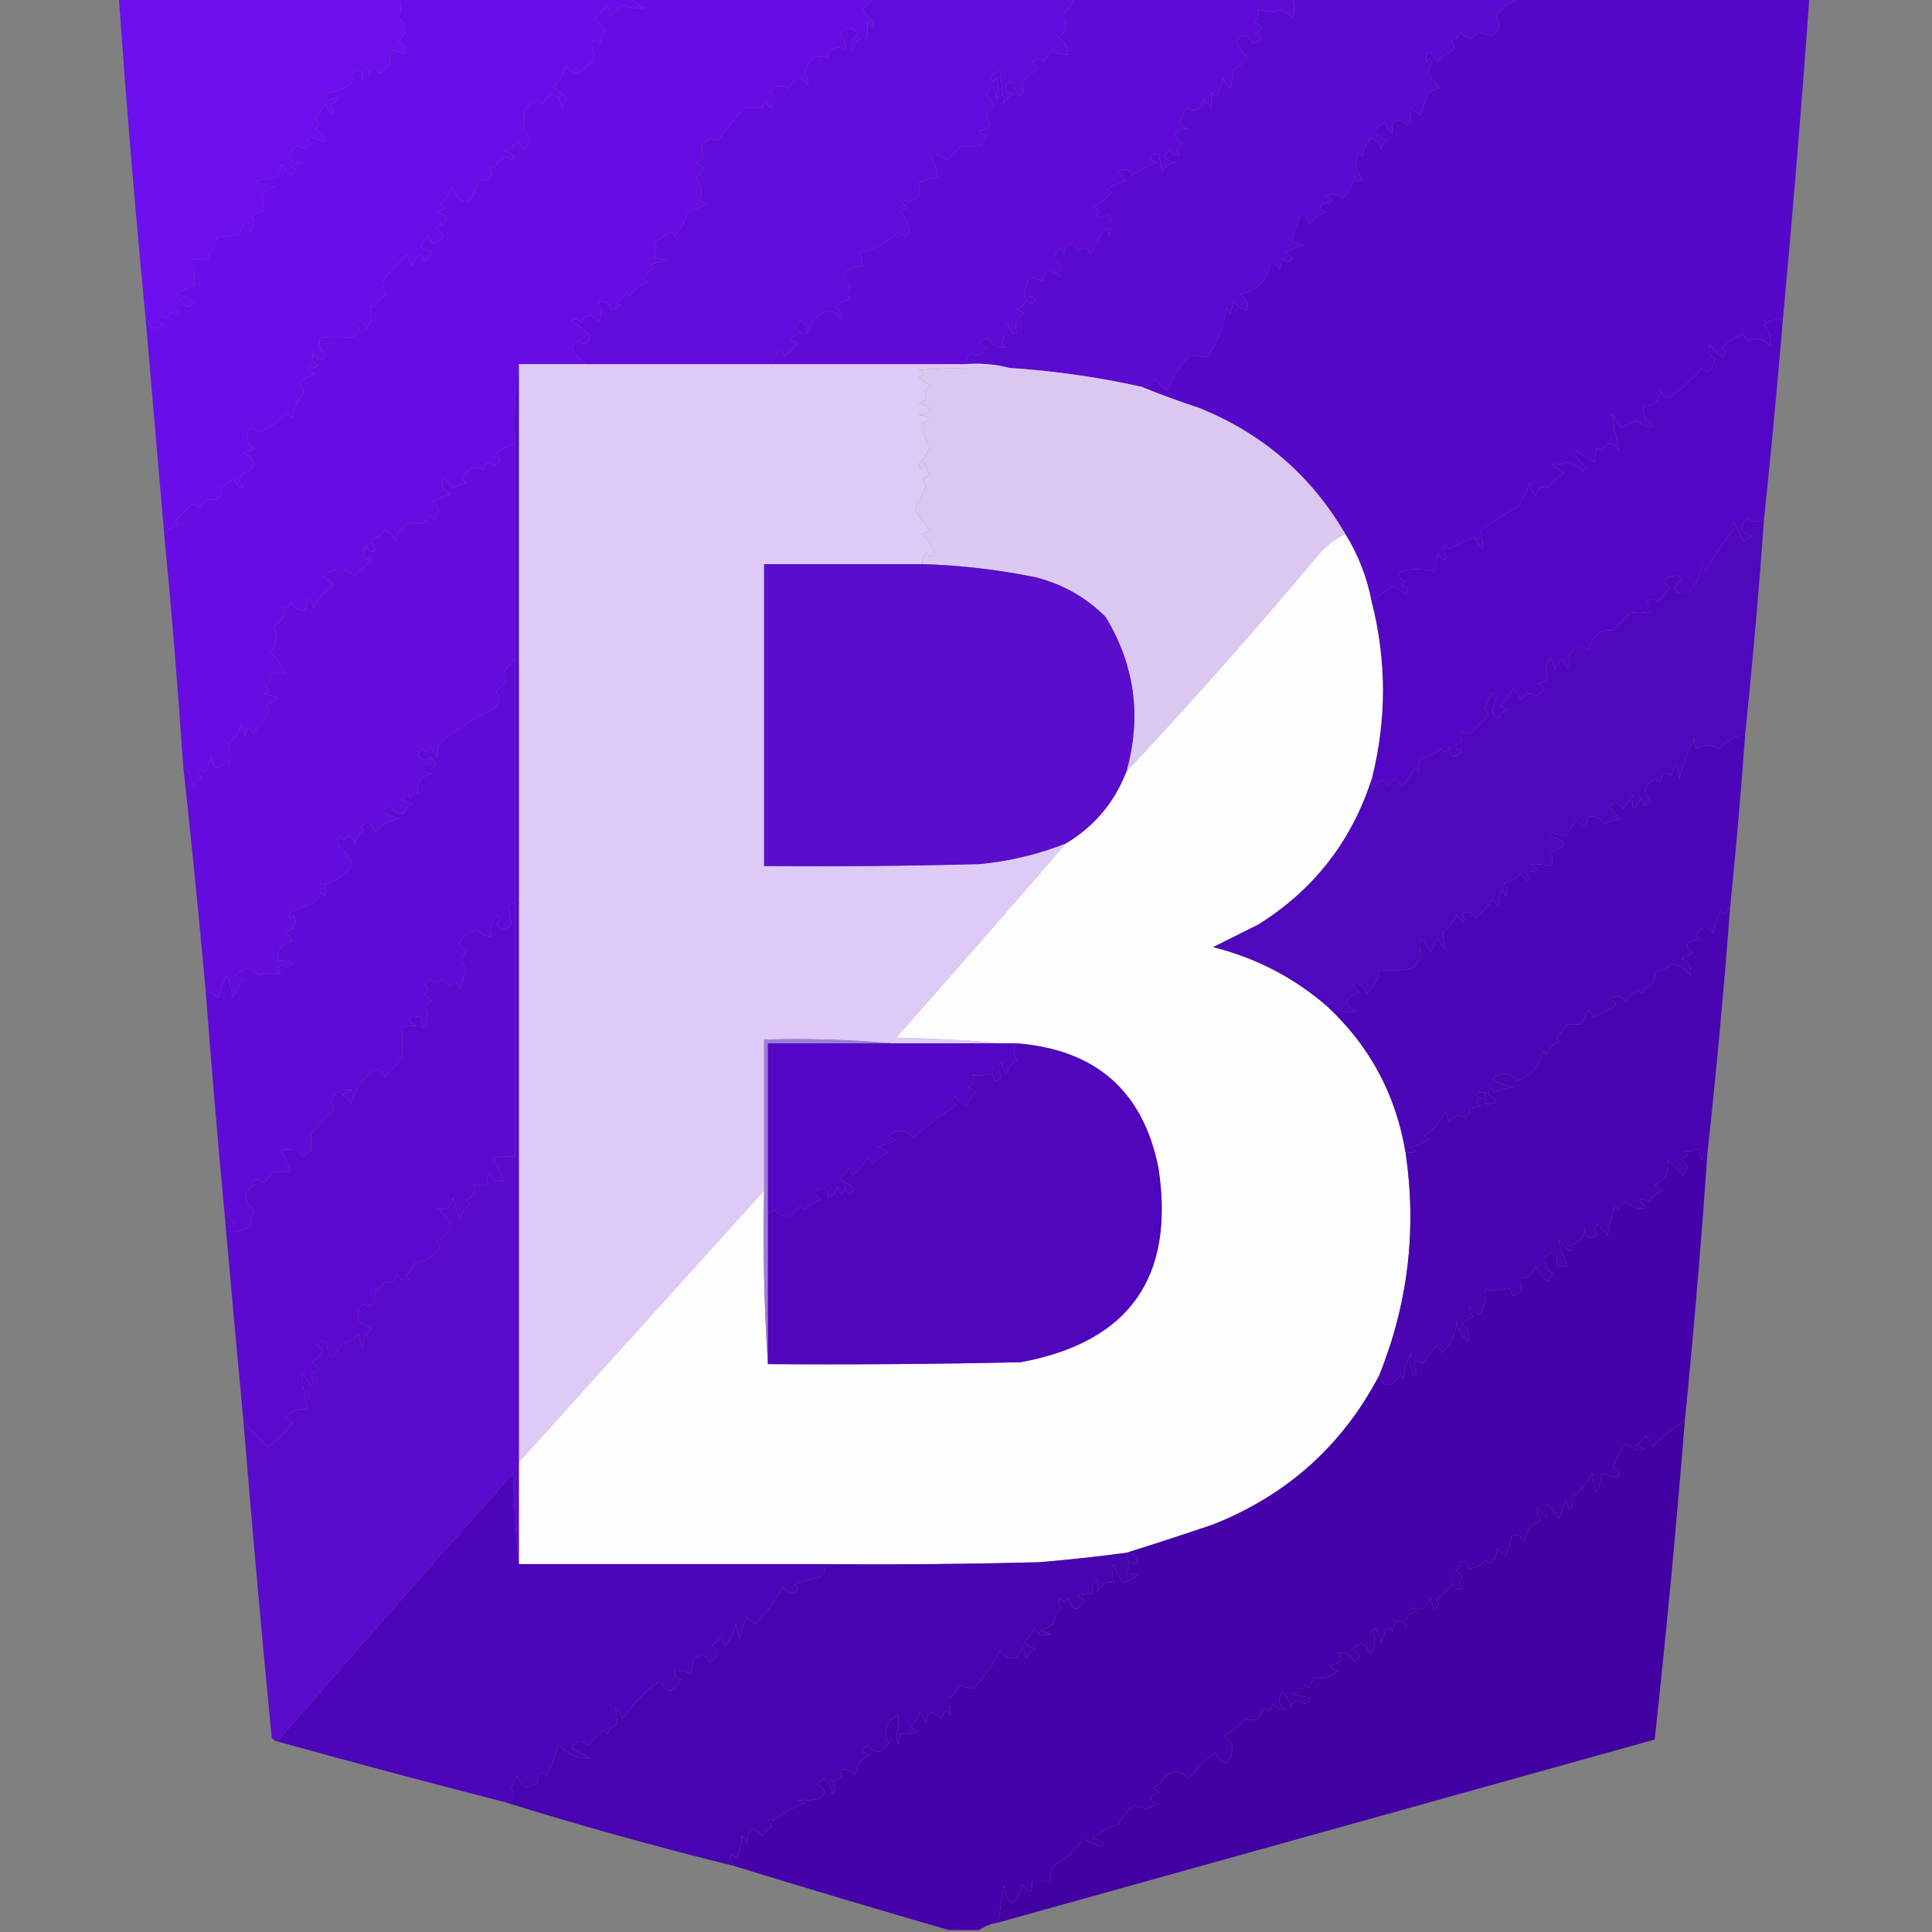<?xml version="1.0" encoding="UTF-8"?>
<!DOCTYPE svg PUBLIC "-//W3C//DTD SVG 1.1//EN" "http://www.w3.org/Graphics/SVG/1.1/DTD/svg11.dtd">
<svg xmlns="http://www.w3.org/2000/svg" version="1.1" width="512px" height="512px" style="shape-rendering:geometricPrecision; text-rendering:geometricPrecision; image-rendering:optimizeQuality; fill-rule:evenodd; clip-rule:evenodd" xmlns:xlink="http://www.w3.org/1999/xlink">
<rect width="100%" height="100%" fill="#808080" stroke="none"/>
<g><path style="opacity:0.989" fill="#6d0ff0" d="M 31.5,-0.5 C 56.167,-0.5 80.833,-0.5 105.5,-0.5C 106.535,1.205 106.535,2.872 105.5,4.5C 107.973,6.754 107.973,8.92 105.5,11C 107.158,11.725 107.658,12.892 107,14.5C 105.989,13.663 104.822,13.33 103.5,13.5C 103.923,16.288 102.923,18.288 100.5,19.5C 99.117,16.924 98.283,17.258 98,20.5C 97.085,16.815 96.419,17.148 96,21.5C 95.911,18.151 94.744,17.651 92.5,20C 93.711,20.893 93.711,21.726 92.5,22.5C 90.548,23.814 88.715,24.48 87,24.5C 86.333,25.167 86.333,25.833 87,26.5C 90.11,25.327 90.277,25.827 87.5,28C 88.451,28.718 88.617,29.551 88,30.5C 87.085,29.672 86.419,28.672 86,27.5C 85.365,28.966 84.531,30.3 83.5,31.5C 84.641,32.425 84.641,33.259 83.5,34C 87.327,37.449 87.16,38.282 83,36.5C 81.278,36.611 81.112,37.111 82.5,38C 81.464,39.617 80.297,39.784 79,38.5C 75.269,41.534 75.769,43.034 80.5,43C 79.5,43.333 78.5,43.667 77.5,44C 78.654,44.914 78.487,45.747 77,46.5C 76.167,45.5 75.333,44.5 74.5,43.5C 74.445,44.53 74.112,45.697 73.5,47C 71.5,47.333 69.5,47.667 67.5,48C 69.496,48.76 71.163,49.26 72.5,49.5C 71.624,50.251 70.624,50.751 69.5,51C 69.888,52.808 69.888,54.475 69.5,56C 68.5,56.333 67.5,56.667 66.5,57C 67.849,58.635 67.682,60.135 66,61.5C 66.043,57.352 65.21,57.519 63.5,62C 61.5,62.333 59.5,62.667 57.5,63C 57.188,64.664 56.355,66.497 55,68.5C 53.475,68.888 51.808,68.888 50,68.5C 51.361,70.56 51.861,72.893 51.5,75.5C 50.182,76.038 48.516,76.871 46.5,78C 48.384,78.216 50.051,78.883 51.5,80C 50.251,81.824 49.085,81.657 48,79.5C 46.383,80.536 46.216,81.703 47.5,83C 46.551,83.617 45.718,83.451 45,82.5C 44.676,84.569 43.843,84.902 42.5,83.5C 41.396,84.631 41.73,85.465 43.5,86C 40.745,87.788 39.078,86.955 38.5,83.5C 35.806,55.532 33.473,27.532 31.5,-0.5 Z"/></g>
<g><path style="opacity:0.997" fill="#6a0ee9" d="M 105.5,-0.5 C 126.167,-0.5 146.833,-0.5 167.5,-0.5C 168.347,0.966 169.68,1.8 171.5,2C 169.001,2.286 166.835,2.119 165,1.5C 163.667,2.167 162.667,3.167 162,4.5C 161.667,3.5 161.333,2.5 161,1.5C 159.833,2.667 158.667,3.833 157.5,5C 158.5,6 159.5,7 160.5,8C 159.809,9.067 159.309,10.234 159,11.5C 158.107,10.289 157.274,10.289 156.5,11.5C 157.165,13.101 157.499,14.601 157.5,16C 156.005,17.161 154.505,18.327 153,19.5C 151.739,19.241 150.739,18.574 150,17.5C 149.378,19.731 148.211,21.565 146.5,23C 147.833,24 149.167,25 150.5,26C 149.874,26.75 149.374,27.584 149,28.5C 147.565,24.231 145.899,23.898 144,27.5C 141.909,26.5 140.243,27.167 139,29.5C 139.046,31.313 138.88,32.979 138.5,34.5C 140.848,35.86 141.015,37.527 139,39.5C 138.333,38.833 137.667,38.167 137,37.5C 136.228,38.849 135.061,39.682 133.5,40C 134.624,40.249 135.624,40.749 136.5,41.5C 136.062,42.506 135.396,42.506 134.5,41.5C 132.866,41.968 131.7,42.968 131,44.5C 129.334,43.66 129.167,44.16 130.5,46C 129.531,47.758 128.364,48.258 127,47.5C 125.05,54.731 122.55,55.397 119.5,49.5C 119.488,51.134 118.488,52.634 116.5,54C 118.878,54.974 118.544,55.641 115.5,56C 119.213,57.163 119.213,58.663 115.5,60.5C 118.161,62.18 117.994,63.513 115,64.5C 113.989,64.108 113.489,63.441 113.5,62.5C 112.585,63.328 111.919,64.328 111.5,65.5C 112.603,65.998 113.603,66.331 114.5,66.5C 114.081,67.672 113.415,68.672 112.5,69.5C 111.803,66.656 110.636,66.99 109,70.5C 108.667,69.5 108.333,68.5 108,67.5C 106,69.5 104,71.5 102,73.5C 101.28,75.112 101.446,76.612 102.5,78C 101,78.833 99.833,80 99,81.5C 98.667,81.167 98.333,80.833 98,80.5C 98.43,82.127 98.596,83.627 98.5,85C 97.874,85.75 97.374,86.584 97,87.5C 96.492,85.096 95.326,84.429 93.5,85.5C 95.85,86.774 95.683,88.107 93,89.5C 90.528,89.22 87.861,89.22 85,89.5C 84.289,91.367 84.789,92.867 86.5,94C 85.251,95.824 84.085,95.657 83,93.5C 82.493,94.996 82.993,96.163 84.5,97C 83.551,97.617 82.718,97.451 82,96.5C 81.544,97.744 82.044,98.577 83.5,99C 82.167,99.667 80.833,100.333 79.5,101C 79.833,102 80.167,103 80.5,104C 79.072,105.916 78.072,108.083 77.5,110.5C 76.914,110.291 76.414,109.957 76,109.5C 73.547,111.927 71.047,113.594 68.5,114.5C 66.833,112.833 65.833,113.167 65.5,115.5C 65.529,117.029 66.195,118.196 67.5,119C 66.5,119.333 65.5,119.667 64.5,120C 68.307,121.939 68.307,123.773 64.5,125.5C 63.289,126.72 63.289,127.887 64.5,129C 64.167,129.167 63.833,129.333 63.5,129.5C 62.749,128.624 62.249,127.624 62,126.5C 61.097,127.701 59.931,128.535 58.5,129C 59.258,130.364 58.758,131.531 57,132.5C 55.434,131.939 54.101,132.606 53,134.5C 52.282,133.549 51.449,133.383 50.5,134C 49.167,135.333 47.833,136.667 46.5,138C 46.833,138.333 47.167,138.667 47.5,139C 45.867,139.48 44.534,140.313 43.5,141.5C 41.833,122.167 40.167,102.834 38.5,83.5C 39.078,86.955 40.745,87.788 43.5,86C 41.73,85.465 41.396,84.631 42.5,83.5C 43.843,84.902 44.676,84.569 45,82.5C 45.718,83.451 46.551,83.617 47.5,83C 46.216,81.703 46.383,80.536 48,79.5C 49.085,81.657 50.251,81.824 51.5,80C 50.051,78.883 48.384,78.216 46.5,78C 48.516,76.871 50.182,76.038 51.5,75.5C 51.861,72.893 51.361,70.56 50,68.5C 51.808,68.888 53.475,68.888 55,68.5C 56.355,66.497 57.188,64.664 57.5,63C 59.5,62.667 61.5,62.333 63.5,62C 65.21,57.519 66.043,57.352 66,61.5C 67.682,60.135 67.849,58.635 66.5,57C 67.5,56.667 68.5,56.333 69.5,56C 69.888,54.475 69.888,52.808 69.5,51C 70.624,50.751 71.624,50.251 72.5,49.5C 71.163,49.26 69.496,48.76 67.5,48C 69.5,47.667 71.5,47.333 73.5,47C 74.112,45.697 74.445,44.53 74.5,43.5C 75.333,44.5 76.167,45.5 77,46.5C 78.487,45.747 78.654,44.914 77.5,44C 78.5,43.667 79.5,43.333 80.5,43C 75.769,43.034 75.269,41.534 79,38.5C 80.297,39.784 81.464,39.617 82.5,38C 81.112,37.111 81.278,36.611 83,36.5C 87.16,38.282 87.327,37.449 83.5,34C 84.641,33.259 84.641,32.425 83.5,31.5C 84.531,30.3 85.365,28.966 86,27.5C 86.419,28.672 87.085,29.672 88,30.5C 88.617,29.551 88.451,28.718 87.5,28C 90.277,25.827 90.11,25.327 87,26.5C 86.333,25.833 86.333,25.167 87,24.5C 88.715,24.48 90.548,23.814 92.5,22.5C 93.711,21.726 93.711,20.893 92.5,20C 94.744,17.651 95.911,18.151 96,21.5C 96.419,17.148 97.085,16.815 98,20.5C 98.283,17.258 99.117,16.924 100.5,19.5C 102.923,18.288 103.923,16.288 103.5,13.5C 104.822,13.33 105.989,13.663 107,14.5C 107.658,12.892 107.158,11.725 105.5,11C 107.973,8.92 107.973,6.754 105.5,4.5C 106.535,2.872 106.535,1.205 105.5,-0.5 Z"/></g>
<g><path style="opacity:0.998" fill="#670de4" d="M 167.5,-0.5 C 188.833,-0.5 210.167,-0.5 231.5,-0.5C 230.77,0.712 229.77,1.712 228.5,2.5C 229.491,3.665 230.491,4.832 231.5,6C 231.056,7.762 230.556,7.595 230,5.5C 229.805,7.207 229.805,8.874 230,10.5C 227.772,9.701 226.439,10.701 226,13.5C 225.217,11.566 225.717,10.066 227.5,9C 225.48,6.948 223.813,7.115 222.5,9.5C 224.04,10.532 224.54,11.865 224,13.5C 223.439,12.978 222.772,12.645 222,12.5C 219.898,13.038 219.065,14.038 219.5,15.5C 216.048,14.252 214.048,15.585 213.5,19.5C 214.83,22.849 214.33,23.182 212,20.5C 210.667,21.167 209.667,22.167 209,23.5C 207.493,22.465 205.993,22.632 204.5,24C 204.833,25 205.167,26 205.5,27C 204.285,29.096 203.451,28.929 203,26.5C 202.667,27.167 202.333,27.833 202,28.5C 200.57,28.694 199.07,28.694 197.5,28.5C 195.017,31.123 192.684,33.956 190.5,37C 186.639,36.705 185.306,38.205 186.5,41.5C 185.975,42.192 185.308,42.692 184.5,43C 186.957,44.154 186.957,45.488 184.5,47C 185.952,48.958 186.285,50.958 185.5,53C 186.167,53.333 186.833,53.667 187.5,54C 185.913,54.862 184.246,55.529 182.5,56C 181.711,58.365 180.544,60.532 179,62.5C 178.586,62.043 178.086,61.709 177.5,61.5C 176.3,62.531 174.966,63.364 173.5,64C 173.966,65.299 173.966,66.799 173.5,68.5C 174.552,68.35 175.552,68.517 176.5,69C 175.167,69.333 173.833,69.667 172.5,70C 172.833,70.333 173.167,70.667 173.5,71C 171.368,71.918 170.701,73.251 171.5,75C 169.479,75.513 167.979,76.68 167,78.5C 166.667,78.167 166.333,77.833 166,77.5C 165.5,78.667 164.667,79.5 163.5,80C 163.833,80.333 164.167,80.667 164.5,81C 163.584,81.374 162.75,81.874 162,82.5C 161.576,80.385 160.409,79.552 158.5,80C 159.76,81.814 159.76,83.647 158.5,85.5C 156.902,83.027 155.402,83.027 154,85.5C 153.282,84.549 152.449,84.383 151.5,85C 153.349,86.093 155.016,87.426 156.5,89C 155.965,91.109 154.965,91.609 153.5,90.5C 152.692,90.808 152.025,91.308 151.5,92C 152.357,94.019 153.691,95.519 155.5,96.5C 149.5,96.5 143.5,96.5 137.5,96.5C 136.509,103.313 136.175,110.313 136.5,117.5C 134.555,118.028 132.555,119.195 130.5,121C 132.929,121.451 133.096,122.285 131,123.5C 129.605,122.185 128.605,122.519 128,124.5C 125.536,123.474 123.702,124.308 122.5,127C 122.833,127.333 123.167,127.667 123.5,128C 122.234,128.309 121.067,128.809 120,129.5C 119.167,128.5 118.333,127.5 117.5,126.5C 116.718,128.329 117.384,129.829 119.5,131C 117.926,131.353 116.259,132.02 114.5,133C 116.007,133.837 116.507,135.004 116,136.5C 115.333,137.833 114.667,137.833 114,136.5C 112.829,138.616 111.329,139.282 109.5,138.5C 106.763,139.069 105.263,140.736 105,143.5C 104.333,142.167 103.333,141.167 102,140.5C 101.097,141.701 99.931,142.535 98.5,143C 98.833,144 99.167,145 99.5,146C 98.256,146.456 97.423,145.956 97,144.5C 96.333,145.833 96.333,147.167 97,148.5C 97.654,147.304 98.154,147.304 98.5,148.5C 96.956,149.747 95.456,151.08 94,152.5C 90.833,150.254 88,150.42 85.5,153C 86.672,153.419 87.672,154.085 88.5,155C 86.023,156.633 84.19,158.8 83,161.5C 82.333,157.5 81.667,157.5 81,161.5C 79.434,162.061 78.101,161.394 77,159.5C 76.683,161.301 76.016,161.634 75,160.5C 75.811,162.791 74.977,164.625 72.5,166C 73.791,168.518 73.458,170.851 71.5,173C 73.402,174.256 74.735,176.089 75.5,178.5C 74.43,178.64 73.264,178.64 72,178.5C 71.691,179.766 71.191,180.933 70.5,182C 71.634,183.016 71.301,183.683 69.5,184C 74.178,184.197 74.512,185.197 70.5,187C 71.424,187.85 71.424,188.85 70.5,190C 69.327,191.505 68.161,193.005 67,194.5C 66.025,192.122 65.359,192.456 65,195.5C 64.667,194.167 64.333,192.833 64,191.5C 63.654,193.848 62.487,195.681 60.5,197C 60.667,198.833 60.833,200.667 61,202.5C 60.667,202.167 60.333,201.833 60,201.5C 57.929,204.416 56.595,204.082 56,200.5C 55.667,201.5 55.333,202.5 55,203.5C 54.333,204.833 53.667,204.833 53,203.5C 52.383,204.449 52.549,205.282 53.5,206C 52.151,206.772 51.318,207.939 51,209.5C 51.03,206.639 50.197,204.305 48.5,202.5C 47.134,182.14 45.467,161.807 43.5,141.5C 44.534,140.313 45.867,139.48 47.5,139C 47.167,138.667 46.833,138.333 46.5,138C 47.833,136.667 49.167,135.333 50.5,134C 51.449,133.383 52.282,133.549 53,134.5C 54.101,132.606 55.434,131.939 57,132.5C 58.758,131.531 59.258,130.364 58.5,129C 59.931,128.535 61.097,127.701 62,126.5C 62.249,127.624 62.749,128.624 63.5,129.5C 63.833,129.333 64.167,129.167 64.5,129C 63.289,127.887 63.289,126.72 64.5,125.5C 68.307,123.773 68.307,121.939 64.5,120C 65.5,119.667 66.5,119.333 67.5,119C 66.195,118.196 65.529,117.029 65.5,115.5C 65.833,113.167 66.833,112.833 68.5,114.5C 71.047,113.594 73.547,111.927 76,109.5C 76.414,109.957 76.914,110.291 77.5,110.5C 78.072,108.083 79.072,105.916 80.5,104C 80.167,103 79.833,102 79.5,101C 80.833,100.333 82.167,99.667 83.5,99C 82.044,98.577 81.544,97.744 82,96.5C 82.718,97.451 83.551,97.617 84.5,97C 82.993,96.163 82.493,94.996 83,93.5C 84.085,95.657 85.251,95.824 86.5,94C 84.789,92.867 84.289,91.367 85,89.5C 87.861,89.22 90.528,89.22 93,89.5C 95.683,88.107 95.85,86.774 93.5,85.5C 95.326,84.429 96.492,85.096 97,87.5C 97.374,86.584 97.874,85.75 98.5,85C 98.596,83.627 98.43,82.127 98,80.5C 98.333,80.833 98.667,81.167 99,81.5C 99.833,80 101,78.833 102.5,78C 101.446,76.612 101.28,75.112 102,73.5C 104,71.5 106,69.5 108,67.5C 108.333,68.5 108.667,69.5 109,70.5C 110.636,66.99 111.803,66.656 112.5,69.5C 113.415,68.672 114.081,67.672 114.5,66.5C 113.603,66.331 112.603,65.998 111.5,65.5C 111.919,64.328 112.585,63.328 113.5,62.5C 113.489,63.441 113.989,64.108 115,64.5C 117.994,63.513 118.161,62.18 115.5,60.5C 119.213,58.663 119.213,57.163 115.5,56C 118.544,55.641 118.878,54.974 116.5,54C 118.488,52.634 119.488,51.134 119.5,49.5C 122.55,55.397 125.05,54.731 127,47.5C 128.364,48.258 129.531,47.758 130.5,46C 129.167,44.16 129.334,43.66 131,44.5C 131.7,42.968 132.866,41.968 134.5,41.5C 135.396,42.506 136.062,42.506 136.5,41.5C 135.624,40.749 134.624,40.249 133.5,40C 135.061,39.682 136.228,38.849 137,37.5C 137.667,38.167 138.333,38.833 139,39.5C 141.015,37.527 140.848,35.86 138.5,34.5C 138.88,32.979 139.046,31.313 139,29.5C 140.243,27.167 141.909,26.5 144,27.5C 145.899,23.898 147.565,24.231 149,28.5C 149.374,27.584 149.874,26.75 150.5,26C 149.167,25 147.833,24 146.5,23C 148.211,21.565 149.378,19.731 150,17.5C 150.739,18.574 151.739,19.241 153,19.5C 154.505,18.327 156.005,17.161 157.5,16C 157.499,14.601 157.165,13.101 156.5,11.5C 157.274,10.289 158.107,10.289 159,11.5C 159.309,10.234 159.809,9.067 160.5,8C 159.5,7 158.5,6 157.5,5C 158.667,3.833 159.833,2.667 161,1.5C 161.333,2.5 161.667,3.5 162,4.5C 162.667,3.167 163.667,2.167 165,1.5C 166.835,2.119 169.001,2.286 171.5,2C 169.68,1.8 168.347,0.966 167.5,-0.5 Z"/></g>
<g><path style="opacity:1" fill="#620bdd" d="M 231.5,-0.5 C 249.167,-0.5 266.833,-0.5 284.5,-0.5C 284.1,1.377 283.1,2.877 281.5,4C 282.999,6.27 282.665,8.27 280.5,10C 282.298,11.093 283.132,12.593 283,14.5C 281.601,14.499 280.101,14.165 278.5,13.5C 277.833,14.5 277.167,15.5 276.5,16.5C 275.325,15.145 274.325,15.312 273.5,17C 274.167,17.333 274.833,17.667 275.5,18C 273.91,19.046 272.41,20.212 271,21.5C 271.379,26.778 270.379,26.778 268,21.5C 265.833,23 266,24.167 268.5,25C 267.333,25.5 266.5,26.333 266,27.5C 265.667,24.5 265.333,21.5 265,18.5C 264.075,19.047 263.242,19.713 262.5,20.5C 262.846,21.696 263.346,21.696 264,20.5C 264.667,22.5 264.667,24.5 264,26.5C 263.834,22.489 263,21.989 261.5,25C 262.167,26 262.833,27 263.5,28C 261.473,29.396 261.14,31.062 262.5,33C 261.529,34.204 260.529,34.704 259.5,34.5C 260.025,35.192 260.692,35.692 261.5,36C 260.874,36.75 260.374,37.584 260,38.5C 258.475,38.888 256.808,38.888 255,38.5C 253.667,39.833 252.333,41.167 251,42.5C 249.663,41.235 248.163,40.735 246.5,41C 247.668,43.163 248.335,45.163 248.5,47C 246.744,47.202 245.078,47.702 243.5,48.5C 244.466,50.781 243.633,52.448 241,53.5C 238.082,52.506 237.916,53.006 240.5,55C 239.833,55.333 239.167,55.667 238.5,56C 239.945,57.71 240.778,59.544 241,61.5C 240,62.833 239,62.833 238,61.5C 235.102,64.438 231.602,66.271 227.5,67C 228.337,68.011 228.67,69.178 228.5,70.5C 223.37,71.287 222.37,73.121 225.5,76C 224.289,77.113 224.289,78.28 225.5,79.5C 224.183,79.313 222.85,79.98 221.5,81.5C 222.811,82.257 223.311,83.257 223,84.5C 220.6,81.542 217.933,81.875 215,85.5C 214.667,86.5 214.333,87.5 214,88.5C 213.43,84.488 212.263,83.988 210.5,87C 211.308,87.308 211.975,87.808 212.5,88.5C 211.471,88.296 210.471,88.796 209.5,90C 210.167,90.333 210.833,90.667 211.5,91C 210.333,92.167 209.167,93.333 208,94.5C 207.667,93.833 207.333,93.167 207,92.5C 205.915,93.736 205.082,95.069 204.5,96.5C 188.167,96.5 171.833,96.5 155.5,96.5C 153.691,95.519 152.357,94.019 151.5,92C 152.025,91.308 152.692,90.808 153.5,90.5C 154.965,91.609 155.965,91.109 156.5,89C 155.016,87.426 153.349,86.093 151.5,85C 152.449,84.383 153.282,84.549 154,85.5C 155.402,83.027 156.902,83.027 158.5,85.5C 159.76,83.647 159.76,81.814 158.5,80C 160.409,79.552 161.576,80.385 162,82.5C 162.75,81.874 163.584,81.374 164.5,81C 164.167,80.667 163.833,80.333 163.5,80C 164.667,79.5 165.5,78.667 166,77.5C 166.333,77.833 166.667,78.167 167,78.5C 167.979,76.68 169.479,75.513 171.5,75C 170.701,73.251 171.368,71.918 173.5,71C 173.167,70.667 172.833,70.333 172.5,70C 173.833,69.667 175.167,69.333 176.5,69C 175.552,68.517 174.552,68.35 173.5,68.5C 173.966,66.799 173.966,65.299 173.5,64C 174.966,63.364 176.3,62.531 177.5,61.5C 178.086,61.709 178.586,62.043 179,62.5C 180.544,60.532 181.711,58.365 182.5,56C 184.246,55.529 185.913,54.862 187.5,54C 186.833,53.667 186.167,53.333 185.5,53C 186.285,50.958 185.952,48.958 184.5,47C 186.957,45.488 186.957,44.154 184.5,43C 185.308,42.692 185.975,42.192 186.5,41.5C 185.306,38.205 186.639,36.705 190.5,37C 192.684,33.956 195.017,31.123 197.5,28.5C 199.07,28.694 200.57,28.694 202,28.5C 202.333,27.833 202.667,27.167 203,26.5C 203.451,28.929 204.285,29.096 205.5,27C 205.167,26 204.833,25 204.5,24C 205.993,22.632 207.493,22.465 209,23.5C 209.667,22.167 210.667,21.167 212,20.5C 214.33,23.182 214.83,22.849 213.5,19.5C 214.048,15.585 216.048,14.252 219.5,15.5C 219.065,14.038 219.898,13.038 222,12.5C 222.772,12.645 223.439,12.978 224,13.5C 224.54,11.865 224.04,10.532 222.5,9.5C 223.813,7.115 225.48,6.948 227.5,9C 225.717,10.066 225.217,11.566 226,13.5C 226.439,10.701 227.772,9.701 230,10.5C 229.805,8.874 229.805,7.207 230,5.5C 230.556,7.595 231.056,7.762 231.5,6C 230.491,4.832 229.491,3.665 228.5,2.5C 229.77,1.712 230.77,0.712 231.5,-0.5 Z"/></g>
<g><path style="opacity:1" fill="#5f0ad7" d="M 284.5,-0.5 C 303.833,-0.5 323.167,-0.5 342.5,-0.5C 343.309,1.446 343.309,3.113 342.5,4.5C 341.5,3.833 340.5,3.167 339.5,2.5C 337.584,3.248 335.584,3.248 333.5,2.5C 333.67,3.822 333.337,4.989 332.5,6C 334.891,6.691 334.891,7.691 332.5,9C 334.901,9.805 334.734,10.638 332,11.5C 330.771,9.053 329.271,8.887 327.5,11C 328.257,12.512 329.257,13.845 330.5,15C 329.667,16.5 328.5,17.667 327,18.5C 326.667,20.167 326.333,21.833 326,23.5C 325.085,22.672 324.419,21.672 324,20.5C 323.798,22.256 323.298,23.922 322.5,25.5C 321.914,25.291 321.414,24.957 321,24.5C 321,25.833 321,27.167 321,28.5C 320.333,27.833 319.667,27.167 319,26.5C 318.309,29.266 316.809,29.933 314.5,28.5C 313.756,29.991 313.09,31.491 312.5,33C 313.167,33.333 313.833,33.667 314.5,34C 310.918,34.595 310.584,35.929 313.5,38C 311.875,38.852 311.542,39.852 312.5,41C 311.256,41.456 310.423,40.956 310,39.5C 308.007,41.406 308.507,42.573 311.5,43C 309.939,43.318 308.772,44.151 308,45.5C 307.667,43.833 307.333,42.167 307,40.5C 304.266,41.362 304.099,42.195 306.5,43C 304.212,43.946 302.045,45.113 300,46.5C 299.035,44.74 297.868,44.406 296.5,45.5C 296.977,46.478 297.643,47.311 298.5,48C 296.754,48.471 295.087,49.138 293.5,50C 293.833,50.333 294.167,50.667 294.5,51C 293.122,52.713 291.455,54.047 289.5,55C 291.301,55.317 291.634,55.984 290.5,57C 291.784,57.684 292.951,57.517 294,56.5C 294.667,58.5 294.667,60.5 294,62.5C 293.667,61.833 293.333,61.167 293,60.5C 291.414,62.67 290.08,65.004 289,67.5C 288.395,65.519 287.395,65.185 286,66.5C 283.626,63.712 282.293,64.046 282,67.5C 281.195,65.099 280.362,65.266 279.5,68C 280.638,69.734 281.138,71.568 281,73.5C 278.265,70.99 276.765,71.323 276.5,74.5C 275.284,73.998 274.117,73.665 273,73.5C 271.991,75.025 271.491,76.692 271.5,78.5C 272.675,78.281 273.675,78.614 274.5,79.5C 273.726,80.711 272.893,80.711 272,79.5C 271.5,80.667 270.667,81.5 269.5,82C 270.167,82.333 270.833,82.667 271.5,83C 269.395,84.335 268.729,86.002 269.5,88C 269.167,88.167 268.833,88.333 268.5,88.5C 267.749,87.624 267.249,86.624 267,85.5C 266.749,87.433 266.249,89.266 265.5,91C 265.833,91.333 266.167,91.667 266.5,92C 264.43,92.379 262.93,91.545 262,89.5C 259.266,90.362 259.099,91.195 261.5,92C 260.371,94.168 258.871,94.668 257,93.5C 256.487,94.527 255.987,95.527 255.5,96.5C 238.5,96.5 221.5,96.5 204.5,96.5C 205.082,95.069 205.915,93.736 207,92.5C 207.333,93.167 207.667,93.833 208,94.5C 209.167,93.333 210.333,92.167 211.5,91C 210.833,90.667 210.167,90.333 209.5,90C 210.471,88.796 211.471,88.296 212.5,88.5C 211.975,87.808 211.308,87.308 210.5,87C 212.263,83.988 213.43,84.488 214,88.5C 214.333,87.5 214.667,86.5 215,85.5C 217.933,81.875 220.6,81.542 223,84.5C 223.311,83.257 222.811,82.257 221.5,81.5C 222.85,79.98 224.183,79.313 225.5,79.5C 224.289,78.28 224.289,77.113 225.5,76C 222.37,73.121 223.37,71.287 228.5,70.5C 228.67,69.178 228.337,68.011 227.5,67C 231.602,66.271 235.102,64.438 238,61.5C 239,62.833 240,62.833 241,61.5C 240.778,59.544 239.945,57.71 238.5,56C 239.167,55.667 239.833,55.333 240.5,55C 237.916,53.006 238.082,52.506 241,53.5C 243.633,52.448 244.466,50.781 243.5,48.5C 245.078,47.702 246.744,47.202 248.5,47C 248.335,45.163 247.668,43.163 246.5,41C 248.163,40.735 249.663,41.235 251,42.5C 252.333,41.167 253.667,39.833 255,38.5C 256.808,38.888 258.475,38.888 260,38.5C 260.374,37.584 260.874,36.75 261.5,36C 260.692,35.692 260.025,35.192 259.5,34.5C 260.529,34.704 261.529,34.204 262.5,33C 261.14,31.062 261.473,29.396 263.5,28C 262.833,27 262.167,26 261.5,25C 263,21.989 263.834,22.489 264,26.5C 264.667,24.5 264.667,22.5 264,20.5C 263.346,21.696 262.846,21.696 262.5,20.5C 263.242,19.713 264.075,19.047 265,18.5C 265.333,21.5 265.667,24.5 266,27.5C 266.5,26.333 267.333,25.5 268.5,25C 266,24.167 265.833,23 268,21.5C 270.379,26.778 271.379,26.778 271,21.5C 272.41,20.212 273.91,19.046 275.5,18C 274.833,17.667 274.167,17.333 273.5,17C 274.325,15.312 275.325,15.145 276.5,16.5C 277.167,15.5 277.833,14.5 278.5,13.5C 280.101,14.165 281.601,14.499 283,14.5C 283.132,12.593 282.298,11.093 280.5,10C 282.665,8.27 282.999,6.27 281.5,4C 283.1,2.877 284.1,1.377 284.5,-0.5 Z"/></g>
<g><path style="opacity:1" fill="#5b0ad1" d="M 342.5,-0.5 C 362.5,-0.5 382.5,-0.5 402.5,-0.5C 399.659,0.838 397.659,2.504 396.5,4.5C 397.734,6.398 397.401,8.065 395.5,9.5C 394.167,9.167 392.833,8.833 391.5,8.5C 390.318,10.645 388.818,10.645 387,8.5C 386.5,9.667 385.667,10.5 384.5,11C 385.451,11.717 385.617,12.551 385,13.5C 383.324,14.061 381.991,15.061 381,16.5C 378.721,13.04 377.721,13.04 378,16.5C 378.654,15.304 379.154,15.304 379.5,16.5C 378.998,17.716 378.665,18.883 378.5,20C 379.687,21.02 380.687,22.186 381.5,23.5C 380.635,23.564 379.635,23.897 378.5,24.5C 377.833,26.5 377.167,28.5 376.5,30.5C 375.5,29.833 374.5,29.167 373.5,28.5C 373.711,30.044 373.711,31.71 373.5,33.5C 370.034,30.697 368.534,31.364 369,35.5C 368.085,34.672 367.419,33.672 367,32.5C 363.75,34.205 363.916,35.705 367.5,37C 366.874,37.75 366.374,38.584 366,39.5C 365.632,38.09 364.799,37.09 363.5,36.5C 362.194,37.912 361.36,39.579 361,41.5C 360.667,41.167 360.333,40.833 360,40.5C 359.012,42.92 359.345,45.253 361,47.5C 359.984,48.634 359.317,48.301 359,46.5C 358.527,48.779 357.527,50.779 356,52.5C 354.612,51.446 353.112,51.28 351.5,52C 353.878,52.974 353.544,53.641 350.5,54C 349.366,55.016 349.699,55.683 351.5,56C 349.714,56.785 348.214,57.951 347,59.5C 346.751,58.376 346.251,57.376 345.5,56.5C 345.167,56.833 344.833,57.167 344.5,57.5C 343.418,59.884 342.751,62.05 342.5,64C 343.5,64.333 344.5,64.667 345.5,65C 343.926,65.353 342.259,66.02 340.5,67C 341.308,67.308 341.975,67.808 342.5,68.5C 341.726,69.711 340.893,69.711 340,68.5C 339.667,69.5 339.333,70.5 339,71.5C 338.577,70.044 337.744,69.544 336.5,70C 335.929,74.295 333.262,76.962 328.5,78C 330.394,79.101 331.061,80.434 330.5,82C 328.887,82.088 327.72,81.255 327,79.5C 326.667,80.833 326.333,82.167 326,83.5C 325.667,82.833 325.333,82.167 325,81.5C 324.583,86.053 322.916,90.386 320,94.5C 318.627,94.596 317.127,94.43 315.5,94C 312.515,97.025 310.515,100.192 309.5,103.5C 308.186,102.687 307.019,101.687 306,100.5C 305.184,101.823 304.017,102.489 302.5,102.5C 290.969,99.933 279.303,98.267 267.5,97.5C 263.702,96.517 259.702,96.183 255.5,96.5C 255.987,95.527 256.487,94.527 257,93.5C 258.871,94.668 260.371,94.168 261.5,92C 259.099,91.195 259.266,90.362 262,89.5C 262.93,91.545 264.43,92.379 266.5,92C 266.167,91.667 265.833,91.333 265.5,91C 266.249,89.266 266.749,87.433 267,85.5C 267.249,86.624 267.749,87.624 268.5,88.5C 268.833,88.333 269.167,88.167 269.5,88C 268.729,86.002 269.395,84.335 271.5,83C 270.833,82.667 270.167,82.333 269.5,82C 270.667,81.5 271.5,80.667 272,79.5C 272.893,80.711 273.726,80.711 274.5,79.5C 273.675,78.614 272.675,78.281 271.5,78.5C 271.491,76.692 271.991,75.025 273,73.5C 274.117,73.665 275.284,73.998 276.5,74.5C 276.765,71.323 278.265,70.99 281,73.5C 281.138,71.568 280.638,69.734 279.5,68C 280.362,65.266 281.195,65.099 282,67.5C 282.293,64.046 283.626,63.712 286,66.5C 287.395,65.185 288.395,65.519 289,67.5C 290.08,65.004 291.414,62.67 293,60.5C 293.333,61.167 293.667,61.833 294,62.5C 294.667,60.5 294.667,58.5 294,56.5C 292.951,57.517 291.784,57.684 290.5,57C 291.634,55.984 291.301,55.317 289.5,55C 291.455,54.047 293.122,52.713 294.5,51C 294.167,50.667 293.833,50.333 293.5,50C 295.087,49.138 296.754,48.471 298.5,48C 297.643,47.311 296.977,46.478 296.5,45.5C 297.868,44.406 299.035,44.74 300,46.5C 302.045,45.113 304.212,43.946 306.5,43C 304.099,42.195 304.266,41.362 307,40.5C 307.333,42.167 307.667,43.833 308,45.5C 308.772,44.151 309.939,43.318 311.5,43C 308.507,42.573 308.007,41.406 310,39.5C 310.423,40.956 311.256,41.456 312.5,41C 311.542,39.852 311.875,38.852 313.5,38C 310.584,35.929 310.918,34.595 314.5,34C 313.833,33.667 313.167,33.333 312.5,33C 313.09,31.491 313.756,29.991 314.5,28.5C 316.809,29.933 318.309,29.266 319,26.5C 319.667,27.167 320.333,27.833 321,28.5C 321,27.167 321,25.833 321,24.5C 321.414,24.957 321.914,25.291 322.5,25.5C 323.298,23.922 323.798,22.256 324,20.5C 324.419,21.672 325.085,22.672 326,23.5C 326.333,21.833 326.667,20.167 327,18.5C 328.5,17.667 329.667,16.5 330.5,15C 329.257,13.845 328.257,12.512 327.5,11C 329.271,8.887 330.771,9.053 332,11.5C 334.734,10.638 334.901,9.805 332.5,9C 334.891,7.691 334.891,6.691 332.5,6C 333.337,4.989 333.67,3.822 333.5,2.5C 335.584,3.248 337.584,3.248 339.5,2.5C 340.5,3.167 341.5,3.833 342.5,4.5C 343.309,3.113 343.309,1.446 342.5,-0.5 Z"/></g>
<g><path style="opacity:1" fill="#5608c9" d="M 402.5,-0.5 C 428.167,-0.5 453.833,-0.5 479.5,-0.5C 477.467,27.859 475.134,56.192 472.5,84.5C 470.692,84.491 469.025,84.991 467.5,86C 469.036,87.599 469.536,89.433 469,91.5C 467.011,89.616 465.011,89.283 463,90.5C 462.667,89.833 462.333,89.167 462,88.5C 460.064,89.153 458.231,90.319 456.5,92C 457.711,92.893 457.711,93.726 456.5,94.5C 455.186,93.687 454.019,92.687 453,91.5C 452.493,92.996 452.993,94.163 454.5,95C 454.167,96 453.833,97 453.5,98C 452.551,98.617 451.718,98.451 451,97.5C 448.466,100.615 445.466,103.282 442,105.5C 441.055,105.095 440.388,104.428 440,103.5C 439.888,106.447 438.388,107.78 435.5,107.5C 435.329,109.993 436.329,111.826 438.5,113C 436.801,113.393 435.301,112.893 434,111.5C 432.441,112.029 430.941,112.696 429.5,113.5C 428.757,112.092 427.923,110.759 427,109.5C 427.725,112.861 428.391,116.194 429,119.5C 427.62,116.942 426.12,116.942 424.5,119.5C 423.914,119.291 423.414,118.957 423,118.5C 422.915,120.085 422.749,121.418 422.5,122.5C 415.819,118.06 415.152,118.56 420.5,124C 420.167,124.333 419.833,124.667 419.5,125C 418.913,124.083 417.413,123.25 415,122.5C 413.992,122.982 412.825,123.148 411.5,123C 412.5,123.833 413.5,124.667 414.5,125.5C 412.677,126.491 411.177,127.824 410,129.5C 408.442,128.655 407.442,129.321 407,131.5C 405.705,130.159 405.205,128.826 405.5,127.5C 404.777,130.07 403.61,132.403 402,134.5C 398.65,136.378 395.483,138.378 392.5,140.5C 392.815,142.226 392.981,143.893 393,145.5C 392.085,144.672 391.419,143.672 391,142.5C 388.546,143.198 386.213,144.198 384,145.5C 383.667,145.167 383.333,144.833 383,144.5C 382.316,145.784 382.483,146.951 383.5,148C 382.256,148.456 381.423,147.956 381,146.5C 380.667,148.167 380.333,149.833 380,151.5C 376.882,150.603 373.882,150.603 371,151.5C 370.544,152.744 371.044,153.577 372.5,154C 372.167,154.333 371.833,154.667 371.5,155C 373.271,155.535 373.604,156.369 372.5,157.5C 371.452,156.617 370.285,155.95 369,155.5C 367.019,156.65 365.186,157.984 363.5,159.5C 362.261,153.031 359.928,147.031 356.5,141.5C 347.38,125.884 334.38,114.717 317.5,108C 312.34,106.305 307.34,104.471 302.5,102.5C 304.017,102.489 305.184,101.823 306,100.5C 307.019,101.687 308.186,102.687 309.5,103.5C 310.515,100.192 312.515,97.025 315.5,94C 317.127,94.43 318.627,94.596 320,94.5C 322.916,90.386 324.583,86.053 325,81.5C 325.333,82.167 325.667,82.833 326,83.5C 326.333,82.167 326.667,80.833 327,79.5C 327.72,81.255 328.887,82.088 330.5,82C 331.061,80.434 330.394,79.101 328.5,78C 333.262,76.962 335.929,74.295 336.5,70C 337.744,69.544 338.577,70.044 339,71.5C 339.333,70.5 339.667,69.5 340,68.5C 340.893,69.711 341.726,69.711 342.5,68.5C 341.975,67.808 341.308,67.308 340.5,67C 342.259,66.02 343.926,65.353 345.5,65C 344.5,64.667 343.5,64.333 342.5,64C 342.751,62.05 343.418,59.884 344.5,57.5C 344.833,57.167 345.167,56.833 345.5,56.5C 346.251,57.376 346.751,58.376 347,59.5C 348.214,57.951 349.714,56.785 351.5,56C 349.699,55.683 349.366,55.016 350.5,54C 353.544,53.641 353.878,52.974 351.5,52C 353.112,51.28 354.612,51.446 356,52.5C 357.527,50.779 358.527,48.779 359,46.5C 359.317,48.301 359.984,48.634 361,47.5C 359.345,45.253 359.012,42.92 360,40.5C 360.333,40.833 360.667,41.167 361,41.5C 361.36,39.579 362.194,37.912 363.5,36.5C 364.799,37.09 365.632,38.09 366,39.5C 366.374,38.584 366.874,37.75 367.5,37C 363.916,35.705 363.75,34.205 367,32.5C 367.419,33.672 368.085,34.672 369,35.5C 368.534,31.364 370.034,30.697 373.5,33.5C 373.711,31.71 373.711,30.044 373.5,28.5C 374.5,29.167 375.5,29.833 376.5,30.5C 377.167,28.5 377.833,26.5 378.5,24.5C 379.635,23.897 380.635,23.564 381.5,23.5C 380.687,22.186 379.687,21.02 378.5,20C 378.665,18.883 378.998,17.716 379.5,16.5C 379.154,15.304 378.654,15.304 378,16.5C 377.721,13.04 378.721,13.04 381,16.5C 381.991,15.061 383.324,14.061 385,13.5C 385.617,12.551 385.451,11.717 384.5,11C 385.667,10.5 386.5,9.667 387,8.5C 388.818,10.645 390.318,10.645 391.5,8.5C 392.833,8.833 394.167,9.167 395.5,9.5C 397.401,8.065 397.734,6.398 396.5,4.5C 397.659,2.504 399.659,0.838 402.5,-0.5 Z"/></g>
<g><path style="opacity:0.994" fill="#5307c4" d="M 472.5,84.5 C 471.012,102.202 469.345,119.869 467.5,137.5C 465.914,138.413 464.414,138.413 463,137.5C 460.851,139.724 461.351,141.224 464.5,142C 463.584,142.374 462.75,142.874 462,143.5C 461.261,141.779 460.427,140.113 459.5,138.5C 458.494,138.938 458.494,139.604 459.5,140.5C 456.494,143.854 453.994,147.52 452,151.5C 451.667,150.5 451.333,149.5 451,148.5C 450.941,151.822 449.774,154.656 447.5,157C 443.498,157.493 442.831,156.326 445.5,153.5C 445.167,153.167 444.833,152.833 444.5,152.5C 440.838,152.838 440.171,154.005 442.5,156C 441.382,157.074 440.382,158.24 439.5,159.5C 438.391,158.41 437.391,158.41 436.5,159.5C 437.326,160.451 437.492,161.451 437,162.5C 435.192,162.112 433.525,162.112 432,162.5C 430.5,164 429,165.5 427.5,167C 424.06,166.731 421.894,168.565 421,172.5C 418.725,170.437 416.892,171.104 415.5,174.5C 416.487,178.367 415.987,178.367 414,174.5C 413.085,175.328 412.419,176.328 412,177.5C 411.421,173.614 410.588,173.614 409.5,177.5C 410.813,179.518 410.147,180.685 407.5,181C 409.709,181.957 409.543,183.124 407,184.5C 405.413,183.273 404.079,183.606 403,185.5C 402.581,184.328 401.915,183.328 401,182.5C 400.215,184.286 399.049,185.786 397.5,187C 398.167,187.333 398.833,187.667 399.5,188C 398.333,188.5 397.5,189.333 397,190.5C 396.5,190 396,189.5 395.5,189C 395.616,187.732 395.949,186.398 396.5,185C 396,184.5 395.5,184 395,183.5C 394.727,185.101 394.227,186.601 393.5,188C 393.957,188.414 394.291,188.914 394.5,189.5C 392.833,191.167 391.167,192.833 389.5,194.5C 387.167,193.5 386.5,194.167 387.5,196.5C 385.009,197.541 385.009,198.374 387.5,199C 385.256,201.349 384.089,200.849 384,197.5C 383.683,199.301 383.016,199.634 382,198.5C 380.352,199.717 378.519,200.55 376.5,201C 376.018,202.008 375.852,203.175 376,204.5C 375.667,204.167 375.333,203.833 375,203.5C 374.028,205.305 372.861,206.972 371.5,208.5C 370.184,205.972 369.017,205.972 368,208.5C 366.315,206.012 364.981,206.345 364,209.5C 363.517,208.552 363.351,207.552 363.5,206.5C 367.473,190.794 367.473,175.128 363.5,159.5C 365.186,157.984 367.019,156.65 369,155.5C 370.285,155.95 371.452,156.617 372.5,157.5C 373.604,156.369 373.271,155.535 371.5,155C 371.833,154.667 372.167,154.333 372.5,154C 371.044,153.577 370.544,152.744 371,151.5C 373.882,150.603 376.882,150.603 380,151.5C 380.333,149.833 380.667,148.167 381,146.5C 381.423,147.956 382.256,148.456 383.5,148C 382.483,146.951 382.316,145.784 383,144.5C 383.333,144.833 383.667,145.167 384,145.5C 386.213,144.198 388.546,143.198 391,142.5C 391.419,143.672 392.085,144.672 393,145.5C 392.981,143.893 392.815,142.226 392.5,140.5C 395.483,138.378 398.65,136.378 402,134.5C 403.61,132.403 404.777,130.07 405.5,127.5C 405.205,128.826 405.705,130.159 407,131.5C 407.442,129.321 408.442,128.655 410,129.5C 411.177,127.824 412.677,126.491 414.5,125.5C 413.5,124.667 412.5,123.833 411.5,123C 412.825,123.148 413.992,122.982 415,122.5C 417.413,123.25 418.913,124.083 419.5,125C 419.833,124.667 420.167,124.333 420.5,124C 415.152,118.56 415.819,118.06 422.5,122.5C 422.749,121.418 422.915,120.085 423,118.5C 423.414,118.957 423.914,119.291 424.5,119.5C 426.12,116.942 427.62,116.942 429,119.5C 428.391,116.194 427.725,112.861 427,109.5C 427.923,110.759 428.757,112.092 429.5,113.5C 430.941,112.696 432.441,112.029 434,111.5C 435.301,112.893 436.801,113.393 438.5,113C 436.329,111.826 435.329,109.993 435.5,107.5C 438.388,107.78 439.888,106.447 440,103.5C 440.388,104.428 441.055,105.095 442,105.5C 445.466,103.282 448.466,100.615 451,97.5C 451.718,98.451 452.551,98.617 453.5,98C 453.833,97 454.167,96 454.5,95C 452.993,94.163 452.493,92.996 453,91.5C 454.019,92.687 455.186,93.687 456.5,94.5C 457.711,93.726 457.711,92.893 456.5,92C 458.231,90.319 460.064,89.153 462,88.5C 462.333,89.167 462.667,89.833 463,90.5C 465.011,89.283 467.011,89.616 469,91.5C 469.536,89.433 469.036,87.599 467.5,86C 469.025,84.991 470.692,84.491 472.5,84.5 Z"/></g>
<g><path style="opacity:1" fill="#decaf6" d="M 137.5,96.5 C 143.5,96.5 149.5,96.5 155.5,96.5C 171.833,96.5 188.167,96.5 204.5,96.5C 221.5,96.5 238.5,96.5 255.5,96.5C 259.702,96.183 263.702,96.517 267.5,97.5C 259.493,97.334 251.493,97.5 243.5,98C 244.833,98.667 244.833,99.333 243.5,100C 244.328,100.915 245.328,101.581 246.5,102C 245.12,103.324 244.786,104.657 245.5,106C 244.833,106.333 244.167,106.667 243.5,107C 247.5,108 247.5,109 243.5,110C 246.544,110.359 246.878,111.026 244.5,112C 244.274,114.151 244.941,116.317 246.5,118.5C 245.703,120.132 244.703,121.632 243.5,123C 243.944,124.762 244.444,124.595 245,122.5C 245.309,123.766 245.809,124.933 246.5,126C 244.431,126.324 244.098,127.158 245.5,128.5C 244.595,130.638 243.595,132.805 242.5,135C 243.64,136.973 244.973,138.807 246.5,140.5C 245.833,140.833 245.167,141.167 244.5,141.5C 245.711,142.874 246.711,144.374 247.5,146C 247.354,147.727 246.687,147.894 245.5,146.5C 244.614,147.325 244.281,148.325 244.5,149.5C 230.5,149.5 216.5,149.5 202.5,149.5C 202.5,176.167 202.5,202.833 202.5,229.5C 221.503,229.667 240.503,229.5 259.5,229C 267.445,228.245 275.112,226.412 282.5,223.5C 267.626,240.729 252.626,257.895 237.5,275C 247.009,275.17 256.342,275.67 265.5,276.5C 255.833,276.5 246.167,276.5 236.5,276.5C 225.346,275.505 214.012,275.172 202.5,275.5C 202.5,288.833 202.5,302.167 202.5,315.5C 180.833,339.5 159.167,363.5 137.5,387.5C 137.5,290.5 137.5,193.5 137.5,96.5 Z"/></g>
<g><path style="opacity:1" fill="#dac8f1" d="M 267.5,97.5 C 279.303,98.267 290.969,99.933 302.5,102.5C 307.34,104.471 312.34,106.305 317.5,108C 334.38,114.717 347.38,125.884 356.5,141.5C 353.606,142.882 351.106,144.882 349,147.5C 332.673,166.991 315.84,185.991 298.5,204.5C 302.595,189.984 300.762,176.317 293,163.5C 287.826,158.327 281.659,154.827 274.5,153C 264.602,150.977 254.602,149.81 244.5,149.5C 244.281,148.325 244.614,147.325 245.5,146.5C 246.687,147.894 247.354,147.727 247.5,146C 246.711,144.374 245.711,142.874 244.5,141.5C 245.167,141.167 245.833,140.833 246.5,140.5C 244.973,138.807 243.64,136.973 242.5,135C 243.595,132.805 244.595,130.638 245.5,128.5C 244.098,127.158 244.431,126.324 246.5,126C 245.809,124.933 245.309,123.766 245,122.5C 244.444,124.595 243.944,124.762 243.5,123C 244.703,121.632 245.703,120.132 246.5,118.5C 244.941,116.317 244.274,114.151 244.5,112C 246.878,111.026 246.544,110.359 243.5,110C 247.5,109 247.5,108 243.5,107C 244.167,106.667 244.833,106.333 245.5,106C 244.786,104.657 245.12,103.324 246.5,102C 245.328,101.581 244.328,100.915 243.5,100C 244.833,99.333 244.833,98.667 243.5,98C 251.493,97.5 259.493,97.334 267.5,97.5 Z"/></g>
<g><path style="opacity:0.998" fill="#640cdd" d="M 136.5,117.5 C 136.5,136.5 136.5,155.5 136.5,174.5C 135.636,175.688 134.636,176.855 133.5,178C 134.584,180.19 133.917,181.856 131.5,183C 132.86,184.938 132.527,186.604 130.5,188C 125.578,190.469 120.912,193.469 116.5,197C 116.018,198.008 115.852,199.175 116,200.5C 115.085,199.672 114.419,198.672 114,197.5C 113.683,199.301 113.016,199.634 112,198.5C 110.186,199.851 110.519,200.851 113,201.5C 113.333,201.167 113.667,200.833 114,200.5C 116.359,203.124 116.025,203.791 113,202.5C 111.221,204.017 111.721,204.851 114.5,205C 111.338,205.854 110.171,207.688 111,210.5C 109.984,209.366 109.317,209.699 109,211.5C 108.086,210.346 107.253,210.513 106.5,212C 107.5,212.333 108.5,212.667 109.5,213C 108.333,213.5 107.5,214.333 107,215.5C 105.482,215.943 104.315,215.276 103.5,213.5C 102.692,213.808 102.025,214.308 101.5,215C 102.949,216.117 104.616,216.784 106.5,217C 103.629,217.131 101.295,218.297 99.5,220.5C 98.749,219.624 98.249,218.624 98,217.5C 97.25,218.126 96.416,218.626 95.5,219C 95.833,219.333 96.167,219.667 96.5,220C 95.299,220.903 94.465,222.069 94,223.5C 93.692,222.692 93.192,222.025 92.5,221.5C 91.575,222.641 90.741,222.641 90,221.5C 89.333,222.5 89.333,223.5 90,224.5C 91.529,225.729 92.696,227.229 93.5,229C 91.399,232.261 88.399,234.094 84.5,234.5C 84.846,235.696 85.346,235.696 86,234.5C 86.667,235.5 86.667,236.5 86,237.5C 85.667,237.167 85.333,236.833 85,236.5C 84.626,237.416 84.126,238.25 83.5,239C 81.13,240.226 78.964,241.06 77,241.5C 76.386,243.313 76.719,243.647 78,242.5C 78.865,244.888 78.032,246.388 75.5,247C 76.357,247.689 77.023,248.522 77.5,249.5C 75.027,249.675 73.694,251.342 73.5,254.5C 74.873,254.343 76.207,254.51 77.5,255C 76.747,256.487 75.914,256.654 75,255.5C 73.513,256.253 73.346,257.086 74.5,258C 72.426,257.773 70.426,257.939 68.5,258.5C 66.665,256.233 64.665,256.233 62.5,258.5C 63.167,258.833 63.833,259.167 64.5,259.5C 63.716,261.029 62.716,262.696 61.5,264.5C 61.525,262.716 61.025,260.716 60,258.5C 59.027,260.392 58.36,262.392 58,264.5C 56.887,263.695 55.721,263.028 54.5,262.5C 52.677,242.444 50.677,222.444 48.5,202.5C 50.197,204.305 51.03,206.639 51,209.5C 51.318,207.939 52.151,206.772 53.5,206C 52.549,205.282 52.383,204.449 53,203.5C 53.667,204.833 54.333,204.833 55,203.5C 55.333,202.5 55.667,201.5 56,200.5C 56.595,204.082 57.929,204.416 60,201.5C 60.333,201.833 60.667,202.167 61,202.5C 60.833,200.667 60.667,198.833 60.5,197C 62.487,195.681 63.654,193.848 64,191.5C 64.333,192.833 64.667,194.167 65,195.5C 65.359,192.456 66.025,192.122 67,194.5C 68.161,193.005 69.327,191.505 70.5,190C 71.424,188.85 71.424,187.85 70.5,187C 74.512,185.197 74.178,184.197 69.5,184C 71.301,183.683 71.634,183.016 70.5,182C 71.191,180.933 71.691,179.766 72,178.5C 73.264,178.64 74.43,178.64 75.5,178.5C 74.735,176.089 73.402,174.256 71.5,173C 73.458,170.851 73.791,168.518 72.5,166C 74.977,164.625 75.811,162.791 75,160.5C 76.016,161.634 76.683,161.301 77,159.5C 78.101,161.394 79.434,162.061 81,161.5C 81.667,157.5 82.333,157.5 83,161.5C 84.19,158.8 86.023,156.633 88.5,155C 87.672,154.085 86.672,153.419 85.5,153C 88,150.42 90.833,150.254 94,152.5C 95.456,151.08 96.956,149.747 98.5,148.5C 98.154,147.304 97.654,147.304 97,148.5C 96.333,147.167 96.333,145.833 97,144.5C 97.423,145.956 98.256,146.456 99.5,146C 99.167,145 98.833,144 98.5,143C 99.931,142.535 101.097,141.701 102,140.5C 103.333,141.167 104.333,142.167 105,143.5C 105.263,140.736 106.763,139.069 109.5,138.5C 111.329,139.282 112.829,138.616 114,136.5C 114.667,137.833 115.333,137.833 116,136.5C 116.507,135.004 116.007,133.837 114.5,133C 116.259,132.02 117.926,131.353 119.5,131C 117.384,129.829 116.718,128.329 117.5,126.5C 118.333,127.5 119.167,128.5 120,129.5C 121.067,128.809 122.234,128.309 123.5,128C 123.167,127.667 122.833,127.333 122.5,127C 123.702,124.308 125.536,123.474 128,124.5C 128.605,122.519 129.605,122.185 131,123.5C 133.096,122.285 132.929,121.451 130.5,121C 132.555,119.195 134.555,118.028 136.5,117.5 Z"/></g>
<g><path style="opacity:1" fill="#fefdfe" d="M 356.5,141.5 C 359.928,147.031 362.261,153.031 363.5,159.5C 367.473,175.128 367.473,190.794 363.5,206.5C 358.184,222.957 348.184,235.79 333.5,245C 329.5,247 325.5,249 321.5,251C 332.803,253.841 342.803,259.007 351.5,266.5C 362.935,277.032 369.935,290.032 372.5,305.5C 375.501,325.799 373.168,345.466 365.5,364.5C 355.786,383.04 341.119,396.207 321.5,404C 313.751,406.639 306.084,409.139 298.5,411.5C 290.867,412.526 283.2,413.359 275.5,414C 256.503,414.5 237.503,414.667 218.5,414.5C 191.5,414.5 164.5,414.5 137.5,414.5C 137.5,405.5 137.5,396.5 137.5,387.5C 159.167,363.5 180.833,339.5 202.5,315.5C 202.17,331.009 202.504,346.342 203.5,361.5C 225.836,361.667 248.169,361.5 270.5,361C 299.256,355.669 311.423,338.502 307,309.5C 302.931,289.177 290.431,278.177 269.5,276.5C 268.167,276.5 266.833,276.5 265.5,276.5C 256.342,275.67 247.009,275.17 237.5,275C 252.626,257.895 267.626,240.729 282.5,223.5C 289.997,219.002 295.33,212.669 298.5,204.5C 315.84,185.991 332.673,166.991 349,147.5C 351.106,144.882 353.606,142.882 356.5,141.5 Z"/></g>
<g><path style="opacity:1" fill="#5b0dcc" d="M 244.5,149.5 C 254.602,149.81 264.602,150.977 274.5,153C 281.659,154.827 287.826,158.327 293,163.5C 300.762,176.317 302.595,189.984 298.5,204.5C 295.33,212.669 289.997,219.002 282.5,223.5C 275.112,226.412 267.445,228.245 259.5,229C 240.503,229.5 221.503,229.667 202.5,229.5C 202.5,202.833 202.5,176.167 202.5,149.5C 216.5,149.5 230.5,149.5 244.5,149.5 Z"/></g>
<g><path style="opacity:0.996" fill="#5007be" d="M 467.5,137.5 C 466.133,156.537 464.466,175.537 462.5,194.5C 459.755,195.084 457.422,196.418 455.5,198.5C 453.5,197.167 451.5,197.167 449.5,198.5C 449.089,197.738 448.923,196.738 449,195.5C 447.408,199.029 446.074,202.695 445,206.5C 444.581,202.148 443.914,201.815 443,205.5C 441.284,204.448 440.284,205.114 440,207.5C 439.586,207.043 439.086,206.709 438.5,206.5C 435.723,208.272 435.39,210.105 437.5,212C 436.285,214.096 435.451,213.929 435,211.5C 432.734,215.334 432.067,215.001 433,210.5C 432,211.833 431,213.167 430,214.5C 428.915,212.343 427.749,212.176 426.5,214C 427.5,215 428.5,216 429.5,217C 427.899,217.273 426.399,217.773 425,218.5C 423.899,216.606 422.566,215.939 421,216.5C 420.667,217.5 420.333,218.5 420,219.5C 419.311,218.643 418.478,217.977 417.5,217.5C 416.757,218.908 415.923,220.241 415,221.5C 413.732,221.384 412.398,221.051 411,220.5C 410.833,220.833 410.667,221.167 410.5,221.5C 415.694,222.83 415.694,224.33 410.5,226C 411.517,227.049 411.684,228.216 411,229.5C 409.431,229.153 407.598,228.986 405.5,229C 406.308,229.308 406.975,229.808 407.5,230.5C 406.738,230.911 405.738,231.077 404.5,231C 405.673,234.11 405.173,234.277 403,231.5C 401.902,232.967 400.402,233.801 398.5,234C 399.517,235.049 399.684,236.216 399,237.5C 398.667,236.833 398.333,236.167 398,235.5C 397.667,237.167 397.333,238.833 397,240.5C 396.692,239.692 396.192,239.025 395.5,238.5C 394.185,240.316 392.685,241.983 391,243.5C 390.275,241.842 389.108,241.342 387.5,242C 388.673,245.11 388.173,245.277 386,242.5C 385.215,244.286 384.049,245.786 382.5,247C 382.404,248.373 382.57,249.873 383,251.5C 382.085,250.672 381.419,249.672 381,248.5C 380.333,249.833 379.667,251.167 379,252.5C 376.567,247.418 375.733,247.751 376.5,253.5C 376.081,254.672 375.415,255.672 374.5,256.5C 371.661,257.195 368.661,257.362 365.5,257C 365.4,259.355 364.233,261.522 362,263.5C 361.576,261.385 360.409,260.552 358.5,261C 359.167,261.667 359.833,262.333 360.5,263C 356.19,264.503 355.856,266.17 359.5,268C 356.692,268.92 354.525,268.087 353,265.5C 352.617,266.056 352.117,266.389 351.5,266.5C 342.803,259.007 332.803,253.841 321.5,251C 325.5,249 329.5,247 333.5,245C 348.184,235.79 358.184,222.957 363.5,206.5C 363.351,207.552 363.517,208.552 364,209.5C 364.981,206.345 366.315,206.012 368,208.5C 369.017,205.972 370.184,205.972 371.5,208.5C 372.861,206.972 374.028,205.305 375,203.5C 375.333,203.833 375.667,204.167 376,204.5C 375.852,203.175 376.018,202.008 376.5,201C 378.519,200.55 380.352,199.717 382,198.5C 383.016,199.634 383.683,199.301 384,197.5C 384.089,200.849 385.256,201.349 387.5,199C 385.009,198.374 385.009,197.541 387.5,196.5C 386.5,194.167 387.167,193.5 389.5,194.5C 391.167,192.833 392.833,191.167 394.5,189.5C 394.291,188.914 393.957,188.414 393.5,188C 394.227,186.601 394.727,185.101 395,183.5C 395.5,184 396,184.5 396.5,185C 395.949,186.398 395.616,187.732 395.5,189C 396,189.5 396.5,190 397,190.5C 397.5,189.333 398.333,188.5 399.5,188C 398.833,187.667 398.167,187.333 397.5,187C 399.049,185.786 400.215,184.286 401,182.5C 401.915,183.328 402.581,184.328 403,185.5C 404.079,183.606 405.413,183.273 407,184.5C 409.543,183.124 409.709,181.957 407.5,181C 410.147,180.685 410.813,179.518 409.5,177.5C 410.588,173.614 411.421,173.614 412,177.5C 412.419,176.328 413.085,175.328 414,174.5C 415.987,178.367 416.487,178.367 415.5,174.5C 416.892,171.104 418.725,170.437 421,172.5C 421.894,168.565 424.06,166.731 427.5,167C 429,165.5 430.5,164 432,162.5C 433.525,162.112 435.192,162.112 437,162.5C 437.492,161.451 437.326,160.451 436.5,159.5C 437.391,158.41 438.391,158.41 439.5,159.5C 440.382,158.24 441.382,157.074 442.5,156C 440.171,154.005 440.838,152.838 444.5,152.5C 444.833,152.833 445.167,153.167 445.5,153.5C 442.831,156.326 443.498,157.493 447.5,157C 449.774,154.656 450.941,151.822 451,148.5C 451.333,149.5 451.667,150.5 452,151.5C 453.994,147.52 456.494,143.854 459.5,140.5C 458.494,139.604 458.494,138.938 459.5,138.5C 460.427,140.113 461.261,141.779 462,143.5C 462.75,142.874 463.584,142.374 464.5,142C 461.351,141.224 460.851,139.724 463,137.5C 464.414,138.413 465.914,138.413 467.5,137.5 Z"/></g>
<g><path style="opacity:0.995" fill="#600ad7" d="M 136.5,174.5 C 136.5,196.167 136.5,217.833 136.5,239.5C 135.761,239.369 135.094,239.536 134.5,240C 135.174,241.751 135.507,243.417 135.5,245C 134.344,246.615 133.011,246.615 131.5,245C 132.451,244.282 132.617,243.449 132,242.5C 130.077,244.119 129.577,245.952 130.5,248C 128.953,248.333 127.62,247.833 126.5,246.5C 124.336,246.998 122.669,248.164 121.5,250C 122.167,250.667 122.833,251.333 123.5,252C 122.351,253.604 122.351,255.27 123.5,257C 122.922,258.811 122.422,260.645 122,262.5C 121.676,260.431 120.842,260.098 119.5,261.5C 118.522,261.023 117.689,260.357 117,259.5C 116,260.833 115,260.833 114,259.5C 113.5,260 113,260.5 112.5,261C 113.641,261.741 113.641,262.575 112.5,263.5C 113.167,264.167 113.833,264.833 114.5,265.5C 113.559,265.489 112.892,265.989 112.5,267C 113.968,269.028 113.801,270.862 112,272.5C 111.517,271.552 111.351,270.552 111.5,269.5C 108.001,269.259 107.668,270.092 110.5,272C 109.049,271.737 107.716,271.904 106.5,272.5C 106.623,275.044 106.623,277.544 106.5,280C 105.473,281.638 103.973,283.471 102,285.5C 100.771,283.053 99.271,282.887 97.5,285C 95.263,287.03 93.763,289.53 93,292.5C 92.5,291.333 91.667,290.5 90.5,290C 91.5,289.667 92.5,289.333 93.5,289C 90.755,288.372 88.755,289.372 87.5,292C 88.451,292.718 88.617,293.551 88,294.5C 85.982,296.35 84.149,298.35 82.5,300.5C 82.36,301.903 82.36,303.403 82.5,305C 81.584,305.374 80.75,305.874 80,306.5C 79.692,305.692 79.192,305.025 78.5,304.5C 76.93,304.694 75.43,304.694 74,304.5C 75.366,306.233 76.366,308.233 77,310.5C 75.57,310.694 74.07,310.694 72.5,310.5C 71.667,311.5 70.833,312.5 70,313.5C 68.951,312.483 67.784,312.316 66.5,313C 66.833,313.333 67.167,313.667 67.5,314C 64.352,315.841 64.352,318.174 67.5,321C 66.663,322.011 66.33,323.178 66.5,324.5C 65.303,325.883 63.47,326.55 61,326.5C 60.544,325.256 61.044,324.423 62.5,324C 61.309,323.302 60.309,322.469 59.5,321.5C 57.653,301.85 55.986,282.183 54.5,262.5C 55.721,263.028 56.887,263.695 58,264.5C 58.36,262.392 59.027,260.392 60,258.5C 61.025,260.716 61.525,262.716 61.5,264.5C 62.716,262.696 63.716,261.029 64.5,259.5C 63.833,259.167 63.167,258.833 62.5,258.5C 64.665,256.233 66.665,256.233 68.5,258.5C 70.426,257.939 72.426,257.773 74.5,258C 73.346,257.086 73.513,256.253 75,255.5C 75.914,256.654 76.747,256.487 77.5,255C 76.207,254.51 74.873,254.343 73.5,254.5C 73.694,251.342 75.027,249.675 77.5,249.5C 77.023,248.522 76.357,247.689 75.5,247C 78.032,246.388 78.865,244.888 78,242.5C 76.719,243.647 76.386,243.313 77,241.5C 78.964,241.06 81.13,240.226 83.5,239C 84.126,238.25 84.626,237.416 85,236.5C 85.333,236.833 85.667,237.167 86,237.5C 86.667,236.5 86.667,235.5 86,234.5C 85.346,235.696 84.846,235.696 84.5,234.5C 88.399,234.094 91.399,232.261 93.5,229C 92.696,227.229 91.529,225.729 90,224.5C 89.333,223.5 89.333,222.5 90,221.5C 90.741,222.641 91.575,222.641 92.5,221.5C 93.192,222.025 93.692,222.692 94,223.5C 94.465,222.069 95.299,220.903 96.5,220C 96.167,219.667 95.833,219.333 95.5,219C 96.416,218.626 97.25,218.126 98,217.5C 98.249,218.624 98.749,219.624 99.5,220.5C 101.295,218.297 103.629,217.131 106.5,217C 104.616,216.784 102.949,216.117 101.5,215C 102.025,214.308 102.692,213.808 103.5,213.5C 104.315,215.276 105.482,215.943 107,215.5C 107.5,214.333 108.333,213.5 109.5,213C 108.5,212.667 107.5,212.333 106.5,212C 107.253,210.513 108.086,210.346 109,211.5C 109.317,209.699 109.984,209.366 111,210.5C 110.171,207.688 111.338,205.854 114.5,205C 111.721,204.851 111.221,204.017 113,202.5C 116.025,203.791 116.359,203.124 114,200.5C 113.667,200.833 113.333,201.167 113,201.5C 110.519,200.851 110.186,199.851 112,198.5C 113.016,199.634 113.683,199.301 114,197.5C 114.419,198.672 115.085,199.672 116,200.5C 115.852,199.175 116.018,198.008 116.5,197C 120.912,193.469 125.578,190.469 130.5,188C 132.527,186.604 132.86,184.938 131.5,183C 133.917,181.856 134.584,180.19 133.5,178C 134.636,176.855 135.636,175.688 136.5,174.5 Z"/></g>
<g><path style="opacity:0.995" fill="#4d05b8" d="M 462.5,194.5 C 461.387,209.858 460.054,225.191 458.5,240.5C 457.778,240.918 457.278,241.584 457,242.5C 456.667,242.167 456.333,241.833 456,241.5C 454.923,243.705 454.257,245.705 454,247.5C 452.73,245.164 451.23,245.164 449.5,247.5C 449.709,248.086 450.043,248.586 450.5,249C 446.884,249.347 446.217,250.514 448.5,252.5C 447.624,253.251 446.624,253.751 445.5,254C 447.612,254.906 448.445,256.406 448,258.5C 446.818,256.765 445.151,255.765 443,255.5C 441.7,256.707 440.2,257.374 438.5,257.5C 438.863,259.911 437.863,261.411 435.5,262C 436.34,263.666 435.84,263.833 434,262.5C 432.667,263.167 431.667,264.167 431,265.5C 429.407,263.715 427.907,263.548 426.5,265C 428.301,265.317 428.634,265.984 427.5,267C 425.833,267.833 424.167,268.667 422.5,269.5C 421.808,268.975 421.308,268.308 421,267.5C 420.333,268.833 419.667,270.167 419,271.5C 417.667,271.5 416.333,271.5 415,271.5C 414.535,272.931 413.701,274.097 412.5,275C 412.833,275.333 413.167,275.667 413.5,276C 411.667,276.5 410.5,277.667 410,279.5C 409.667,279.167 409.333,278.833 409,278.5C 408.219,282.42 405.886,285.086 402,286.5C 400.062,284.022 397.895,283.855 395.5,286C 397.285,287.163 399.285,287.83 401.5,288C 399.567,288.251 397.734,288.751 396,289.5C 395.111,288.112 394.611,288.278 394.5,290C 397.39,291.892 397.056,292.725 393.5,292.5C 393.5,291.5 393.5,290.5 393.5,289.5C 390.402,289.413 390.068,289.913 392.5,291C 391.167,291.667 391.167,292.333 392.5,293C 391.552,293.483 390.552,293.649 389.5,293.5C 389.62,296.205 388.62,296.872 386.5,295.5C 385.522,295.977 384.689,296.643 384,297.5C 383.667,296.5 383.333,295.5 383,294.5C 381.81,297.2 379.977,299.367 377.5,301C 377.833,301.333 378.167,301.667 378.5,302C 377.051,303.117 375.384,303.784 373.5,304C 375.932,305.087 375.598,305.587 372.5,305.5C 369.935,290.032 362.935,277.032 351.5,266.5C 352.117,266.389 352.617,266.056 353,265.5C 354.525,268.087 356.692,268.92 359.5,268C 355.856,266.17 356.19,264.503 360.5,263C 359.833,262.333 359.167,261.667 358.5,261C 360.409,260.552 361.576,261.385 362,263.5C 364.233,261.522 365.4,259.355 365.5,257C 368.661,257.362 371.661,257.195 374.5,256.5C 375.415,255.672 376.081,254.672 376.5,253.5C 375.733,247.751 376.567,247.418 379,252.5C 379.667,251.167 380.333,249.833 381,248.5C 381.419,249.672 382.085,250.672 383,251.5C 382.57,249.873 382.404,248.373 382.5,247C 384.049,245.786 385.215,244.286 386,242.5C 388.173,245.277 388.673,245.11 387.5,242C 389.108,241.342 390.275,241.842 391,243.5C 392.685,241.983 394.185,240.316 395.5,238.5C 396.192,239.025 396.692,239.692 397,240.5C 397.333,238.833 397.667,237.167 398,235.5C 398.333,236.167 398.667,236.833 399,237.5C 399.684,236.216 399.517,235.049 398.5,234C 400.402,233.801 401.902,232.967 403,231.5C 405.173,234.277 405.673,234.11 404.5,231C 405.738,231.077 406.738,230.911 407.5,230.5C 406.975,229.808 406.308,229.308 405.5,229C 407.598,228.986 409.431,229.153 411,229.5C 411.684,228.216 411.517,227.049 410.5,226C 415.694,224.33 415.694,222.83 410.5,221.5C 410.667,221.167 410.833,220.833 411,220.5C 412.398,221.051 413.732,221.384 415,221.5C 415.923,220.241 416.757,218.908 417.5,217.5C 418.478,217.977 419.311,218.643 420,219.5C 420.333,218.5 420.667,217.5 421,216.5C 422.566,215.939 423.899,216.606 425,218.5C 426.399,217.773 427.899,217.273 429.5,217C 428.5,216 427.5,215 426.5,214C 427.749,212.176 428.915,212.343 430,214.5C 431,213.167 432,211.833 433,210.5C 432.067,215.001 432.734,215.334 435,211.5C 435.451,213.929 436.285,214.096 437.5,212C 435.39,210.105 435.723,208.272 438.5,206.5C 439.086,206.709 439.586,207.043 440,207.5C 440.284,205.114 441.284,204.448 443,205.5C 443.914,201.815 444.581,202.148 445,206.5C 446.074,202.695 447.408,199.029 449,195.5C 448.923,196.738 449.089,197.738 449.5,198.5C 451.5,197.167 453.5,197.167 455.5,198.5C 457.422,196.418 459.755,195.084 462.5,194.5 Z"/></g>
<g><path style="opacity:1" fill="#5d09d0" d="M 136.5,239.5 C 136.5,261.833 136.5,284.167 136.5,306.5C 134.473,306.338 132.473,306.505 130.5,307C 131.672,308.993 132.672,310.993 133.5,313C 131.591,313.448 130.424,312.615 130,310.5C 128.887,311.76 128.72,312.927 129.5,314C 128.167,314 126.833,314 125.5,314C 126.299,315.749 125.632,317.082 123.5,318C 123.833,318.333 124.167,318.667 124.5,319C 123.033,320.098 122.199,321.598 122,323.5C 121.333,321.5 120.667,319.5 120,317.5C 119.292,320.268 117.792,321.101 115.5,320C 120.343,323.363 120.343,326.363 115.5,329C 116.833,330 116.833,331 115.5,332C 113.673,333.654 111.84,334.488 110,334.5C 109.535,335.931 108.701,337.097 107.5,338C 107.833,338.333 108.167,338.667 108.5,339C 107.004,339.507 105.837,339.007 105,337.5C 104.558,339.679 103.558,340.345 102,339.5C 101.5,340.667 100.667,341.5 99.5,342C 99.5,343 99.5,344 99.5,345C 98.24,346.113 97.073,346.28 96,345.5C 93.762,348.651 94.596,350.818 98.5,352C 96.954,353.44 96.121,355.273 96,357.5C 95.667,356.167 95.333,354.833 95,353.5C 93.903,354.967 92.403,355.801 90.5,356C 88.448,360.77 87.114,360.603 86.5,355.5C 83.203,355.329 82.869,355.995 85.5,357.5C 85.032,359.134 84.032,360.3 82.5,361C 84.891,362.309 84.891,363.309 82.5,364C 83.3,368.276 82.467,368.109 80,363.5C 80.161,366.832 80.661,370.165 81.5,373.5C 78.978,373.128 76.978,373.961 75.5,376C 76.167,376.333 76.833,376.667 77.5,377C 75.667,379.5 73.5,381.667 71,383.5C 68.645,381.262 66.478,378.929 64.5,376.5C 62.774,358.176 61.107,339.843 59.5,321.5C 60.309,322.469 61.309,323.302 62.5,324C 61.044,324.423 60.544,325.256 61,326.5C 63.47,326.55 65.303,325.883 66.5,324.5C 66.33,323.178 66.663,322.011 67.5,321C 64.352,318.174 64.352,315.841 67.5,314C 67.167,313.667 66.833,313.333 66.5,313C 67.784,312.316 68.951,312.483 70,313.5C 70.833,312.5 71.667,311.5 72.5,310.5C 74.07,310.694 75.57,310.694 77,310.5C 76.366,308.233 75.366,306.233 74,304.5C 75.43,304.694 76.93,304.694 78.5,304.5C 79.192,305.025 79.692,305.692 80,306.5C 80.75,305.874 81.584,305.374 82.5,305C 82.36,303.403 82.36,301.903 82.5,300.5C 84.149,298.35 85.982,296.35 88,294.5C 88.617,293.551 88.451,292.718 87.5,292C 88.755,289.372 90.755,288.372 93.5,289C 92.5,289.333 91.5,289.667 90.5,290C 91.667,290.5 92.5,291.333 93,292.5C 93.763,289.53 95.263,287.03 97.5,285C 99.271,282.887 100.771,283.053 102,285.5C 103.973,283.471 105.473,281.638 106.5,280C 106.623,277.544 106.623,275.044 106.5,272.5C 107.716,271.904 109.049,271.737 110.5,272C 107.668,270.092 108.001,269.259 111.5,269.5C 111.351,270.552 111.517,271.552 112,272.5C 113.801,270.862 113.968,269.028 112.5,267C 112.892,265.989 113.559,265.489 114.5,265.5C 113.833,264.833 113.167,264.167 112.5,263.5C 113.641,262.575 113.641,261.741 112.5,261C 113,260.5 113.5,260 114,259.5C 115,260.833 116,260.833 117,259.5C 117.689,260.357 118.522,261.023 119.5,261.5C 120.842,260.098 121.676,260.431 122,262.5C 122.422,260.645 122.922,258.811 123.5,257C 122.351,255.27 122.351,253.604 123.5,252C 122.833,251.333 122.167,250.667 121.5,250C 122.669,248.164 124.336,246.998 126.5,246.5C 127.62,247.833 128.953,248.333 130.5,248C 129.577,245.952 130.077,244.119 132,242.5C 132.617,243.449 132.451,244.282 131.5,245C 133.011,246.615 134.344,246.615 135.5,245C 135.507,243.417 135.174,241.751 134.5,240C 135.094,239.536 135.761,239.369 136.5,239.5 Z"/></g>
<g><path style="opacity:0.995" fill="#4a04b1" d="M 458.5,240.5 C 456.856,262.248 454.856,283.915 452.5,305.5C 451.778,305.918 451.278,306.584 451,307.5C 450.667,306.5 450.333,305.5 450,304.5C 448.992,304.982 447.825,305.148 446.5,305C 447.634,306.016 447.301,306.683 445.5,307C 447.285,308.593 447.452,310.093 446,311.5C 444.667,310.167 443.333,308.833 442,307.5C 442.635,310.391 441.468,312.558 438.5,314C 439.308,314.308 439.975,314.808 440.5,315.5C 439.066,316.23 437.9,317.23 437,318.5C 433.89,317.327 433.723,317.827 436.5,320C 434.438,320.564 432.605,320.064 431,318.5C 430.055,318.905 429.388,319.572 429,320.5C 428.667,320.167 428.333,319.833 428,319.5C 427.08,322.101 426.413,324.768 426,327.5C 425.167,326.5 424.333,325.5 423.5,324.5C 422.289,325.274 422.289,326.107 423.5,327C 421.003,328.983 419.836,328.15 420,324.5C 420.229,327.81 418.729,329.644 415.5,330C 417.595,330.556 417.762,331.056 416,331.5C 414.779,330.728 413.779,329.728 413,328.5C 413.5,330.876 414.333,333.21 415.5,335.5C 414.5,335.5 413.5,335.5 412.5,335.5C 412.821,332.12 411.821,331.287 409.5,333C 409.13,334.61 409.797,336.11 411.5,337.5C 411.192,338.308 410.692,338.975 410,339.5C 408.615,338.449 407.615,337.116 407,335.5C 406.348,337.723 404.848,338.89 402.5,339C 403.816,340.978 403.316,342.478 401,343.5C 400.667,342.833 400.333,342.167 400,341.5C 397.958,341.818 395.791,341.985 393.5,342C 393.927,344.128 393.427,346.295 392,348.5C 388.793,345.85 388.293,346.016 390.5,349C 389.328,349.419 388.328,350.085 387.5,351C 389.211,352.133 389.711,353.633 389,355.5C 387.113,353.974 386.113,351.974 386,349.5C 386.088,353.234 384.755,356.234 382,358.5C 381.667,357.833 381.333,357.167 381,356.5C 379.426,357.984 378.093,359.651 377,361.5C 376.086,360.346 375.253,360.513 374.5,362C 375.711,362.893 375.711,363.726 374.5,364.5C 373.669,362.527 373.502,360.527 374,358.5C 372.806,360.623 372.14,362.957 372,365.5C 371.667,365.167 371.333,364.833 371,364.5C 368.403,367.872 366.57,367.872 365.5,364.5C 373.168,345.466 375.501,325.799 372.5,305.5C 375.598,305.587 375.932,305.087 373.5,304C 375.384,303.784 377.051,303.117 378.5,302C 378.167,301.667 377.833,301.333 377.5,301C 379.977,299.367 381.81,297.2 383,294.5C 383.333,295.5 383.667,296.5 384,297.5C 384.689,296.643 385.522,295.977 386.5,295.5C 388.62,296.872 389.62,296.205 389.5,293.5C 390.552,293.649 391.552,293.483 392.5,293C 391.167,292.333 391.167,291.667 392.5,291C 390.068,289.913 390.402,289.413 393.5,289.5C 393.5,290.5 393.5,291.5 393.5,292.5C 397.056,292.725 397.39,291.892 394.5,290C 394.611,288.278 395.111,288.112 396,289.5C 397.734,288.751 399.567,288.251 401.5,288C 399.285,287.83 397.285,287.163 395.5,286C 397.895,283.855 400.062,284.022 402,286.5C 405.886,285.086 408.219,282.42 409,278.5C 409.333,278.833 409.667,279.167 410,279.5C 410.5,277.667 411.667,276.5 413.5,276C 413.167,275.667 412.833,275.333 412.5,275C 413.701,274.097 414.535,272.931 415,271.5C 416.333,271.5 417.667,271.5 419,271.5C 419.667,270.167 420.333,268.833 421,267.5C 421.308,268.308 421.808,268.975 422.5,269.5C 424.167,268.667 425.833,267.833 427.5,267C 428.634,265.984 428.301,265.317 426.5,265C 427.907,263.548 429.407,263.715 431,265.5C 431.667,264.167 432.667,263.167 434,262.5C 435.84,263.833 436.34,263.666 435.5,262C 437.863,261.411 438.863,259.911 438.5,257.5C 440.2,257.374 441.7,256.707 443,255.5C 445.151,255.765 446.818,256.765 448,258.5C 448.445,256.406 447.612,254.906 445.5,254C 446.624,253.751 447.624,253.251 448.5,252.5C 446.217,250.514 446.884,249.347 450.5,249C 450.043,248.586 449.709,248.086 449.5,247.5C 451.23,245.164 452.73,245.164 454,247.5C 454.257,245.705 454.923,243.705 456,241.5C 456.333,241.833 456.667,242.167 457,242.5C 457.278,241.584 457.778,240.918 458.5,240.5 Z"/></g>
<g><path style="opacity:1" fill="#9d7cdb" d="M 236.5,276.5 C 225.5,276.5 214.5,276.5 203.5,276.5C 203.5,291.5 203.5,306.5 203.5,321.5C 203.5,334.833 203.5,348.167 203.5,361.5C 202.504,346.342 202.17,331.009 202.5,315.5C 202.5,302.167 202.5,288.833 202.5,275.5C 214.012,275.172 225.346,275.505 236.5,276.5 Z"/></g>
<g><path style="opacity:1" fill="#5407c4" d="M 236.5,276.5 C 246.167,276.5 255.833,276.5 265.5,276.5C 266.833,276.5 268.167,276.5 269.5,276.5C 268.587,278.086 268.587,279.586 269.5,281C 268.151,281.772 267.318,282.939 267,284.5C 265.796,283.529 265.296,282.529 265.5,281.5C 264.269,282.651 264.269,283.817 265.5,285C 264.285,287.096 263.451,286.929 263,284.5C 261.278,284.962 259.445,285.128 257.5,285C 258.815,286.395 258.481,287.395 256.5,288C 257.308,288.308 257.975,288.808 258.5,289.5C 257.469,290.7 256.635,292.034 256,293.5C 255,292.5 254,291.5 253,290.5C 252.383,291.449 252.549,292.282 253.5,293C 249.4,295.467 245.566,298.301 242,301.5C 240.122,299.302 237.955,299.136 235.5,301C 236.167,301.333 236.833,301.667 237.5,302C 235.913,302.862 234.246,303.529 232.5,304C 233.624,304.249 234.624,304.749 235.5,305.5C 233.807,306.228 232.307,307.228 231,308.5C 230.667,307.833 230.333,307.167 230,306.5C 229.047,308.455 227.713,310.122 226,311.5C 225.667,310.833 225.333,310.167 225,309.5C 224.355,310.646 223.522,311.646 222.5,312.5C 223.908,313.243 225.241,314.077 226.5,315C 225.285,317.096 224.451,316.929 224,314.5C 223.333,317.167 222.667,317.167 222,314.5C 221.632,315.91 220.799,316.91 219.5,317.5C 219.488,314.74 218.155,314.24 215.5,316C 216.167,316.667 216.833,317.333 217.5,318C 215.924,318.44 214.59,319.273 213.5,320.5C 212.914,320.291 212.414,319.957 212,319.5C 210.053,322.986 207.72,323.319 205,320.5C 204.617,321.056 204.117,321.389 203.5,321.5C 203.5,306.5 203.5,291.5 203.5,276.5C 214.5,276.5 225.5,276.5 236.5,276.5 Z"/></g>
<g><path style="opacity:1" fill="#4f06bc" d="M 269.5,276.5 C 290.431,278.177 302.931,289.177 307,309.5C 311.423,338.502 299.256,355.669 270.5,361C 248.169,361.5 225.836,361.667 203.5,361.5C 203.5,348.167 203.5,334.833 203.5,321.5C 204.117,321.389 204.617,321.056 205,320.5C 207.72,323.319 210.053,322.986 212,319.5C 212.414,319.957 212.914,320.291 213.5,320.5C 214.59,319.273 215.924,318.44 217.5,318C 216.833,317.333 216.167,316.667 215.5,316C 218.155,314.24 219.488,314.74 219.5,317.5C 220.799,316.91 221.632,315.91 222,314.5C 222.667,317.167 223.333,317.167 224,314.5C 224.451,316.929 225.285,317.096 226.5,315C 225.241,314.077 223.908,313.243 222.5,312.5C 223.522,311.646 224.355,310.646 225,309.5C 225.333,310.167 225.667,310.833 226,311.5C 227.713,310.122 229.047,308.455 230,306.5C 230.333,307.167 230.667,307.833 231,308.5C 232.307,307.228 233.807,306.228 235.5,305.5C 234.624,304.749 233.624,304.249 232.5,304C 234.246,303.529 235.913,302.862 237.5,302C 236.833,301.667 236.167,301.333 235.5,301C 237.955,299.136 240.122,299.302 242,301.5C 245.566,298.301 249.4,295.467 253.5,293C 252.549,292.282 252.383,291.449 253,290.5C 254,291.5 255,292.5 256,293.5C 256.635,292.034 257.469,290.7 258.5,289.5C 257.975,288.808 257.308,288.308 256.5,288C 258.481,287.395 258.815,286.395 257.5,285C 259.445,285.128 261.278,284.962 263,284.5C 263.451,286.929 264.285,287.096 265.5,285C 264.269,283.817 264.269,282.651 265.5,281.5C 265.296,282.529 265.796,283.529 267,284.5C 267.318,282.939 268.151,281.772 269.5,281C 268.587,279.586 268.587,278.086 269.5,276.5 Z"/></g>
<g><path style="opacity:0.995" fill="#4602aa" d="M 452.5,305.5 C 450.861,329.2 448.861,352.866 446.5,376.5C 443.342,378.488 440.509,380.821 438,383.5C 437.581,382.328 436.915,381.328 436,380.5C 435.5,381.667 434.667,382.5 433.5,383C 437.186,384.199 436.853,384.533 432.5,384C 432,383.5 431.5,383 431,382.5C 429.456,384.468 428.289,386.635 427.5,389C 428.956,389.423 429.456,390.256 429,391.5C 427.601,391.499 426.101,391.165 424.5,390.5C 423.362,397.073 422.528,397.073 422,390.5C 420.799,392.909 419.133,394.909 417,396.5C 416.581,400.852 415.914,401.185 415,397.5C 414.529,399.246 413.862,400.913 413,402.5C 412,401.167 411,399.833 410,398.5C 410,399.833 410,401.167 410,402.5C 406.703,398.566 406.203,398.732 408.5,403C 405.898,403.935 404.398,405.768 404,408.5C 403.163,406.993 401.996,406.493 400.5,407C 400.43,408.624 399.93,410.457 399,412.5C 398.311,411.643 397.478,410.977 396.5,410.5C 396.795,411.826 396.295,413.159 395,414.5C 394.586,414.043 394.086,413.709 393.5,413.5C 392.11,415.203 390.61,415.87 389,415.5C 388.577,414.044 387.744,413.544 386.5,414C 387.634,415.016 387.301,415.683 385.5,416C 386.428,416.388 387.095,417.055 387.5,418C 386.576,419.15 386.576,420.15 387.5,421C 386.256,421.456 385.423,420.956 385,419.5C 383.833,421.333 382.333,422.833 380.5,424C 381.654,424.914 381.487,425.747 380,426.5C 379.667,425.5 379.333,424.5 379,423.5C 378.292,426.268 376.792,427.101 374.5,426C 374.833,426.333 375.167,426.667 375.5,427C 372.732,427.708 371.899,429.208 373,431.5C 370.929,428.584 369.595,428.918 369,432.5C 368.333,431.167 367.667,431.167 367,432.5C 366.667,433.5 366.333,434.5 366,435.5C 365.781,434.062 365.281,432.729 364.5,431.5C 364.167,431.667 363.833,431.833 363.5,432C 364.749,434.21 364.582,436.376 363,438.5C 362.151,435.479 360.651,434.979 358.5,437C 360.559,438.185 360.726,439.352 359,440.5C 357.907,438.702 356.407,437.868 354.5,438C 355.451,438.718 355.617,439.551 355,440.5C 354.08,440.93 353.247,441.264 352.5,441.5C 353.025,442.192 353.692,442.692 354.5,443C 352.523,444.541 350.523,445.041 348.5,444.5C 347.749,445.376 347.249,446.376 347,447.5C 346.667,447.167 346.333,446.833 346,446.5C 345.228,447.849 344.061,448.682 342.5,449C 344.167,449.333 345.833,449.667 347.5,450C 346.579,451.756 345.412,451.923 344,450.5C 343.055,450.905 342.388,451.572 342,452.5C 341.71,450.956 341.044,449.623 340,448.5C 338.548,449.907 338.715,451.407 340.5,453C 339.258,453.311 338.258,452.811 337.5,451.5C 337.167,452.167 336.833,452.833 336.5,453.5C 335.914,453.291 335.414,452.957 335,452.5C 334.155,455.412 332.488,456.412 330,455.5C 328.482,457.348 326.649,458.848 324.5,460C 325.357,460.689 326.023,461.522 326.5,462.5C 326.81,464.201 326.31,465.868 325,467.5C 323.667,466.833 322.667,465.833 322,464.5C 319.333,466.5 317,468.833 315,471.5C 313.04,469.101 310.874,468.935 308.5,471C 307.833,472.333 306.833,473.333 305.5,474C 306.167,474.333 306.833,474.667 307.5,475C 304.536,475.84 304.203,476.84 306.5,478C 304.702,479.505 302.868,479.672 301,478.5C 299.174,479.18 297.674,480.846 296.5,483.5C 293.93,484.223 291.597,485.39 289.5,487C 290.624,487.249 291.624,487.749 292.5,488.5C 292.333,488.833 292.167,489.167 292,489.5C 290.333,488.833 288.667,488.167 287,487.5C 284.977,490.52 282.31,492.854 279,494.5C 278.51,495.793 278.343,497.127 278.5,498.5C 276.833,498.5 275.167,498.5 273.5,498.5C 273.741,501.999 272.908,502.332 271,499.5C 268.943,505.938 267.276,505.938 266,499.5C 265.545,502.854 265.045,506.187 264.5,509.5C 262.597,509.796 260.93,510.463 259.5,511.5C 256.833,511.5 254.167,511.5 251.5,511.5C 232.454,505.989 213.454,500.322 194.5,494.5C 194.196,493.85 193.863,493.183 193.5,492.5C 193.846,491.304 194.346,491.304 195,492.5C 196.142,490.382 196.642,488.382 196.5,486.5C 197.192,487.025 197.692,487.692 198,488.5C 198.23,484.517 199.563,483.851 202,486.5C 202.833,485.667 203.667,484.833 204.5,484C 203.167,482.16 203.334,481.66 205,482.5C 207.825,480.18 210.658,478.68 213.5,478C 212.833,477.667 212.167,477.333 211.5,477C 213.587,477.218 215.587,477.051 217.5,476.5C 219.022,474.844 218.689,473.677 216.5,473C 217.025,472.308 217.692,471.808 218.5,471.5C 220.02,472.85 220.687,474.183 220.5,475.5C 221.731,474.349 221.731,473.183 220.5,472C 222.886,471.716 223.552,470.716 222.5,469C 224.047,468.667 225.38,469.167 226.5,470.5C 226.915,467.921 228.248,466.087 230.5,465C 228.071,464.549 227.904,463.715 230,462.5C 231.912,464.994 233.746,464.827 235.5,462C 233.937,458.766 234.77,456.266 238,454.5C 238.292,456.326 238.125,458.159 237.5,460C 237.976,463.156 238.309,462.989 238.5,459.5C 240.199,459.66 241.866,459.494 243.5,459C 242.692,458.692 242.025,458.192 241.5,457.5C 242.531,456.3 243.365,454.966 244,453.5C 244.249,454.624 244.749,455.624 245.5,456.5C 245.643,453.455 246.976,453.122 249.5,455.5C 249.833,454.833 250.167,454.167 250.5,453.5C 251.086,453.709 251.586,454.043 252,454.5C 251.57,452.873 251.404,451.373 251.5,450C 252.849,449.228 253.682,448.061 254,446.5C 255.398,447.051 256.732,447.384 258,447.5C 261.087,444.184 263.42,440.85 265,437.5C 267.612,440.489 269.612,440.155 271,436.5C 271.333,437.5 271.667,438.5 272,439.5C 272.5,438.333 273.333,437.5 274.5,437C 273.328,436.581 272.328,435.915 271.5,435C 272.701,434.097 273.535,432.931 274,431.5C 275.067,433.283 276.567,433.783 278.5,433C 277.5,432.667 276.5,432.333 275.5,432C 276.766,431.691 277.933,431.191 279,430.5C 279.273,428.671 280.107,427.171 281.5,426C 280.549,425.282 280.383,424.449 281,423.5C 281.667,424.833 282.333,424.833 283,423.5C 284.295,427.084 285.795,427.25 287.5,424C 286.833,423.667 286.167,423.333 285.5,423C 286.793,422.51 288.127,422.343 289.5,422.5C 289.238,421.022 289.571,419.689 290.5,418.5C 290.911,419.262 291.077,420.262 291,421.5C 292.101,419.606 293.434,418.939 295,419.5C 294.805,417.874 294.805,416.207 295,414.5C 295.739,416.221 296.573,417.887 297.5,419.5C 298.931,419.023 300.264,418.357 301.5,417.5C 300.738,417.089 299.738,416.923 298.5,417C 298.982,415.992 299.148,414.825 299,413.5C 299.893,414.711 300.726,414.711 301.5,413.5C 300.995,412.081 299.995,411.415 298.5,411.5C 306.084,409.139 313.751,406.639 321.5,404C 341.119,396.207 355.786,383.04 365.5,364.5C 366.57,367.872 368.403,367.872 371,364.5C 371.333,364.833 371.667,365.167 372,365.5C 372.14,362.957 372.806,360.623 374,358.5C 373.502,360.527 373.669,362.527 374.5,364.5C 375.711,363.726 375.711,362.893 374.5,362C 375.253,360.513 376.086,360.346 377,361.5C 378.093,359.651 379.426,357.984 381,356.5C 381.333,357.167 381.667,357.833 382,358.5C 384.755,356.234 386.088,353.234 386,349.5C 386.113,351.974 387.113,353.974 389,355.5C 389.711,353.633 389.211,352.133 387.5,351C 388.328,350.085 389.328,349.419 390.5,349C 388.293,346.016 388.793,345.85 392,348.5C 393.427,346.295 393.927,344.128 393.5,342C 395.791,341.985 397.958,341.818 400,341.5C 400.333,342.167 400.667,342.833 401,343.5C 403.316,342.478 403.816,340.978 402.5,339C 404.848,338.89 406.348,337.723 407,335.5C 407.615,337.116 408.615,338.449 410,339.5C 410.692,338.975 411.192,338.308 411.5,337.5C 409.797,336.11 409.13,334.61 409.5,333C 411.821,331.287 412.821,332.12 412.5,335.5C 413.5,335.5 414.5,335.5 415.5,335.5C 414.333,333.21 413.5,330.876 413,328.5C 413.779,329.728 414.779,330.728 416,331.5C 417.762,331.056 417.595,330.556 415.5,330C 418.729,329.644 420.229,327.81 420,324.5C 419.836,328.15 421.003,328.983 423.5,327C 422.289,326.107 422.289,325.274 423.5,324.5C 424.333,325.5 425.167,326.5 426,327.5C 426.413,324.768 427.08,322.101 428,319.5C 428.333,319.833 428.667,320.167 429,320.5C 429.388,319.572 430.055,318.905 431,318.5C 432.605,320.064 434.438,320.564 436.5,320C 433.723,317.827 433.89,317.327 437,318.5C 437.9,317.23 439.066,316.23 440.5,315.5C 439.975,314.808 439.308,314.308 438.5,314C 441.468,312.558 442.635,310.391 442,307.5C 443.333,308.833 444.667,310.167 446,311.5C 447.452,310.093 447.285,308.593 445.5,307C 447.301,306.683 447.634,306.016 446.5,305C 447.825,305.148 448.992,304.982 450,304.5C 450.333,305.5 450.667,306.5 451,307.5C 451.278,306.584 451.778,305.918 452.5,305.5 Z"/></g>
<g><path style="opacity:0.994" fill="#5b0bcb" d="M 137.5,96.5 C 137.5,193.5 137.5,290.5 137.5,387.5C 137.5,396.5 137.5,405.5 137.5,414.5C 136.671,406.677 136.171,398.677 136,390.5C 114.987,414.013 94.154,437.679 73.5,461.5C 72.883,461.389 72.383,461.056 72,460.5C 69.289,432.513 66.789,404.513 64.5,376.5C 66.478,378.929 68.645,381.262 71,383.5C 73.5,381.667 75.667,379.5 77.5,377C 76.833,376.667 76.167,376.333 75.5,376C 76.978,373.961 78.978,373.128 81.5,373.5C 80.661,370.165 80.161,366.832 80,363.5C 82.467,368.109 83.3,368.276 82.5,364C 84.891,363.309 84.891,362.309 82.5,361C 84.032,360.3 85.032,359.134 85.5,357.5C 82.869,355.995 83.203,355.329 86.5,355.5C 87.114,360.603 88.448,360.77 90.5,356C 92.403,355.801 93.903,354.967 95,353.5C 95.333,354.833 95.667,356.167 96,357.5C 96.121,355.273 96.954,353.44 98.5,352C 94.596,350.818 93.762,348.651 96,345.5C 97.073,346.28 98.24,346.113 99.5,345C 99.5,344 99.5,343 99.5,342C 100.667,341.5 101.5,340.667 102,339.5C 103.558,340.345 104.558,339.679 105,337.5C 105.837,339.007 107.004,339.507 108.5,339C 108.167,338.667 107.833,338.333 107.5,338C 108.701,337.097 109.535,335.931 110,334.5C 111.84,334.488 113.673,333.654 115.5,332C 116.833,331 116.833,330 115.5,329C 120.343,326.363 120.343,323.363 115.5,320C 117.792,321.101 119.292,320.268 120,317.5C 120.667,319.5 121.333,321.5 122,323.5C 122.199,321.598 123.033,320.098 124.5,319C 124.167,318.667 123.833,318.333 123.5,318C 125.632,317.082 126.299,315.749 125.5,314C 126.833,314 128.167,314 129.5,314C 128.72,312.927 128.887,311.76 130,310.5C 130.424,312.615 131.591,313.448 133.5,313C 132.672,310.993 131.672,308.993 130.5,307C 132.473,306.505 134.473,306.338 136.5,306.5C 136.5,284.167 136.5,261.833 136.5,239.5C 136.5,217.833 136.5,196.167 136.5,174.5C 136.5,155.5 136.5,136.5 136.5,117.5C 136.175,110.313 136.509,103.313 137.5,96.5 Z"/></g>
<g><path style="opacity:0.989" fill="#4201a3" d="M 446.5,376.5 C 444.243,404.753 441.577,432.92 438.5,461C 380.482,477.171 322.482,493.337 264.5,509.5C 265.045,506.187 265.545,502.854 266,499.5C 267.276,505.938 268.943,505.938 271,499.5C 272.908,502.332 273.741,501.999 273.5,498.5C 275.167,498.5 276.833,498.5 278.5,498.5C 278.343,497.127 278.51,495.793 279,494.5C 282.31,492.854 284.977,490.52 287,487.5C 288.667,488.167 290.333,488.833 292,489.5C 292.167,489.167 292.333,488.833 292.5,488.5C 291.624,487.749 290.624,487.249 289.5,487C 291.597,485.39 293.93,484.223 296.5,483.5C 297.674,480.846 299.174,479.18 301,478.5C 302.868,479.672 304.702,479.505 306.5,478C 304.203,476.84 304.536,475.84 307.5,475C 306.833,474.667 306.167,474.333 305.5,474C 306.833,473.333 307.833,472.333 308.5,471C 310.874,468.935 313.04,469.101 315,471.5C 317,468.833 319.333,466.5 322,464.5C 322.667,465.833 323.667,466.833 325,467.5C 326.31,465.868 326.81,464.201 326.5,462.5C 326.023,461.522 325.357,460.689 324.5,460C 326.649,458.848 328.482,457.348 330,455.5C 332.488,456.412 334.155,455.412 335,452.5C 335.414,452.957 335.914,453.291 336.5,453.5C 336.833,452.833 337.167,452.167 337.5,451.5C 338.258,452.811 339.258,453.311 340.5,453C 338.715,451.407 338.548,449.907 340,448.5C 341.044,449.623 341.71,450.956 342,452.5C 342.388,451.572 343.055,450.905 344,450.5C 345.412,451.923 346.579,451.756 347.5,450C 345.833,449.667 344.167,449.333 342.5,449C 344.061,448.682 345.228,447.849 346,446.5C 346.333,446.833 346.667,447.167 347,447.5C 347.249,446.376 347.749,445.376 348.5,444.5C 350.523,445.041 352.523,444.541 354.5,443C 353.692,442.692 353.025,442.192 352.5,441.5C 353.247,441.264 354.08,440.93 355,440.5C 355.617,439.551 355.451,438.718 354.5,438C 356.407,437.868 357.907,438.702 359,440.5C 360.726,439.352 360.559,438.185 358.5,437C 360.651,434.979 362.151,435.479 363,438.5C 364.582,436.376 364.749,434.21 363.5,432C 363.833,431.833 364.167,431.667 364.5,431.5C 365.281,432.729 365.781,434.062 366,435.5C 366.333,434.5 366.667,433.5 367,432.5C 367.667,431.167 368.333,431.167 369,432.5C 369.595,428.918 370.929,428.584 373,431.5C 371.899,429.208 372.732,427.708 375.5,427C 375.167,426.667 374.833,426.333 374.5,426C 376.792,427.101 378.292,426.268 379,423.5C 379.333,424.5 379.667,425.5 380,426.5C 381.487,425.747 381.654,424.914 380.5,424C 382.333,422.833 383.833,421.333 385,419.5C 385.423,420.956 386.256,421.456 387.5,421C 386.576,420.15 386.576,419.15 387.5,418C 387.095,417.055 386.428,416.388 385.5,416C 387.301,415.683 387.634,415.016 386.5,414C 387.744,413.544 388.577,414.044 389,415.5C 390.61,415.87 392.11,415.203 393.5,413.5C 394.086,413.709 394.586,414.043 395,414.5C 396.295,413.159 396.795,411.826 396.5,410.5C 397.478,410.977 398.311,411.643 399,412.5C 399.93,410.457 400.43,408.624 400.5,407C 401.996,406.493 403.163,406.993 404,408.5C 404.398,405.768 405.898,403.935 408.5,403C 406.203,398.732 406.703,398.566 410,402.5C 410,401.167 410,399.833 410,398.5C 411,399.833 412,401.167 413,402.5C 413.862,400.913 414.529,399.246 415,397.5C 415.914,401.185 416.581,400.852 417,396.5C 419.133,394.909 420.799,392.909 422,390.5C 422.528,397.073 423.362,397.073 424.5,390.5C 426.101,391.165 427.601,391.499 429,391.5C 429.456,390.256 428.956,389.423 427.5,389C 428.289,386.635 429.456,384.468 431,382.5C 431.5,383 432,383.5 432.5,384C 436.853,384.533 437.186,384.199 433.5,383C 434.667,382.5 435.5,381.667 436,380.5C 436.915,381.328 437.581,382.328 438,383.5C 440.509,380.821 443.342,378.488 446.5,376.5 Z"/></g>
<g><path style="opacity:0.995" fill="#4904b1" d="M 298.5,411.5 C 299.995,411.415 300.995,412.081 301.5,413.5C 300.726,414.711 299.893,414.711 299,413.5C 299.148,414.825 298.982,415.992 298.5,417C 299.738,416.923 300.738,417.089 301.5,417.5C 300.264,418.357 298.931,419.023 297.5,419.5C 296.573,417.887 295.739,416.221 295,414.5C 294.805,416.207 294.805,417.874 295,419.5C 293.434,418.939 292.101,419.606 291,421.5C 291.077,420.262 290.911,419.262 290.5,418.5C 289.571,419.689 289.238,421.022 289.5,422.5C 288.127,422.343 286.793,422.51 285.5,423C 286.167,423.333 286.833,423.667 287.5,424C 285.795,427.25 284.295,427.084 283,423.5C 282.333,424.833 281.667,424.833 281,423.5C 280.383,424.449 280.549,425.282 281.5,426C 280.107,427.171 279.273,428.671 279,430.5C 277.933,431.191 276.766,431.691 275.5,432C 276.5,432.333 277.5,432.667 278.5,433C 276.567,433.783 275.067,433.283 274,431.5C 273.535,432.931 272.701,434.097 271.5,435C 272.328,435.915 273.328,436.581 274.5,437C 273.333,437.5 272.5,438.333 272,439.5C 271.667,438.5 271.333,437.5 271,436.5C 269.612,440.155 267.612,440.489 265,437.5C 263.42,440.85 261.087,444.184 258,447.5C 256.732,447.384 255.398,447.051 254,446.5C 253.682,448.061 252.849,449.228 251.5,450C 251.404,451.373 251.57,452.873 252,454.5C 251.586,454.043 251.086,453.709 250.5,453.5C 250.167,454.167 249.833,454.833 249.5,455.5C 246.976,453.122 245.643,453.455 245.5,456.5C 244.749,455.624 244.249,454.624 244,453.5C 243.365,454.966 242.531,456.3 241.5,457.5C 242.025,458.192 242.692,458.692 243.5,459C 241.866,459.494 240.199,459.66 238.5,459.5C 238.309,462.989 237.976,463.156 237.5,460C 238.125,458.159 238.292,456.326 238,454.5C 234.77,456.266 233.937,458.766 235.5,462C 233.746,464.827 231.912,464.994 230,462.5C 227.904,463.715 228.071,464.549 230.5,465C 228.248,466.087 226.915,467.921 226.5,470.5C 225.38,469.167 224.047,468.667 222.5,469C 223.552,470.716 222.886,471.716 220.5,472C 221.731,473.183 221.731,474.349 220.5,475.5C 220.687,474.183 220.02,472.85 218.5,471.5C 217.692,471.808 217.025,472.308 216.5,473C 218.689,473.677 219.022,474.844 217.5,476.5C 215.587,477.051 213.587,477.218 211.5,477C 212.167,477.333 212.833,477.667 213.5,478C 210.658,478.68 207.825,480.18 205,482.5C 203.334,481.66 203.167,482.16 204.5,484C 203.667,484.833 202.833,485.667 202,486.5C 199.563,483.851 198.23,484.517 198,488.5C 197.692,487.692 197.192,487.025 196.5,486.5C 196.642,488.382 196.142,490.382 195,492.5C 194.346,491.304 193.846,491.304 193.5,492.5C 193.863,493.183 194.196,493.85 194.5,494.5C 173.905,489.408 153.572,483.741 133.5,477.5C 136.214,477.313 136.881,476.146 135.5,474C 135.862,472.775 136.362,471.609 137,470.5C 137.895,473.767 139.728,474.434 142.5,472.5C 142.354,470.058 143.187,469.391 145,470.5C 146.197,467.911 147.197,465.244 148,462.5C 150.389,464.95 153.222,466.117 156.5,466C 154.668,465.252 153.001,464.252 151.5,463C 152.865,461.318 154.365,461.151 156,462.5C 157.097,460.947 158.43,459.614 160,458.5C 160.333,458.833 160.667,459.167 161,459.5C 161.5,458.333 162.333,457.5 163.5,457C 163.596,455.627 163.43,454.127 163,452.5C 163.915,453.328 164.581,454.328 165,455.5C 168.002,451.162 171.335,447.828 175,445.5C 176.625,449.047 178.458,448.88 180.5,445C 179.044,444.577 178.544,443.744 179,442.5C 180.268,442.616 181.602,442.949 183,443.5C 183.333,442.167 183.667,440.833 184,439.5C 185.714,438.075 187.047,438.408 188,440.5C 190.826,439.083 190.993,437.583 188.5,436C 189.667,435.5 190.5,434.667 191,433.5C 191.333,434.5 191.667,435.5 192,436.5C 193.439,434.725 194.439,432.725 195,430.5C 195.333,431.833 195.667,433.167 196,434.5C 196.35,432.571 197.017,430.571 198,428.5C 198.667,429.167 199.333,429.833 200,430.5C 203.077,427.591 205.577,424.258 207.5,420.5C 208.258,421.811 209.258,422.311 210.5,422C 211.833,421.333 211.833,420.667 210.5,420C 212.788,419.178 215.122,418.511 217.5,418C 218.337,416.989 218.67,415.822 218.5,414.5C 237.503,414.667 256.503,414.5 275.5,414C 283.2,413.359 290.867,412.526 298.5,411.5 Z"/></g>
<g><path style="opacity:0.993" fill="#4d05b9" d="M 137.5,414.5 C 164.5,414.5 191.5,414.5 218.5,414.5C 218.67,415.822 218.337,416.989 217.5,418C 215.122,418.511 212.788,419.178 210.5,420C 211.833,420.667 211.833,421.333 210.5,422C 209.258,422.311 208.258,421.811 207.5,420.5C 205.577,424.258 203.077,427.591 200,430.5C 199.333,429.833 198.667,429.167 198,428.5C 197.017,430.571 196.35,432.571 196,434.5C 195.667,433.167 195.333,431.833 195,430.5C 194.439,432.725 193.439,434.725 192,436.5C 191.667,435.5 191.333,434.5 191,433.5C 190.5,434.667 189.667,435.5 188.5,436C 190.993,437.583 190.826,439.083 188,440.5C 187.047,438.408 185.714,438.075 184,439.5C 183.667,440.833 183.333,442.167 183,443.5C 181.602,442.949 180.268,442.616 179,442.5C 178.544,443.744 179.044,444.577 180.5,445C 178.458,448.88 176.625,449.047 175,445.5C 171.335,447.828 168.002,451.162 165,455.5C 164.581,454.328 163.915,453.328 163,452.5C 163.43,454.127 163.596,455.627 163.5,457C 162.333,457.5 161.5,458.333 161,459.5C 160.667,459.167 160.333,458.833 160,458.5C 158.43,459.614 157.097,460.947 156,462.5C 154.365,461.151 152.865,461.318 151.5,463C 153.001,464.252 154.668,465.252 156.5,466C 153.222,466.117 150.389,464.95 148,462.5C 147.197,465.244 146.197,467.911 145,470.5C 143.187,469.391 142.354,470.058 142.5,472.5C 139.728,474.434 137.895,473.767 137,470.5C 136.362,471.609 135.862,472.775 135.5,474C 136.881,476.146 136.214,477.313 133.5,477.5C 113.449,472.372 93.449,467.039 73.5,461.5C 94.154,437.679 114.987,414.013 136,390.5C 136.171,398.677 136.671,406.677 137.5,414.5 Z"/></g>
</svg>
